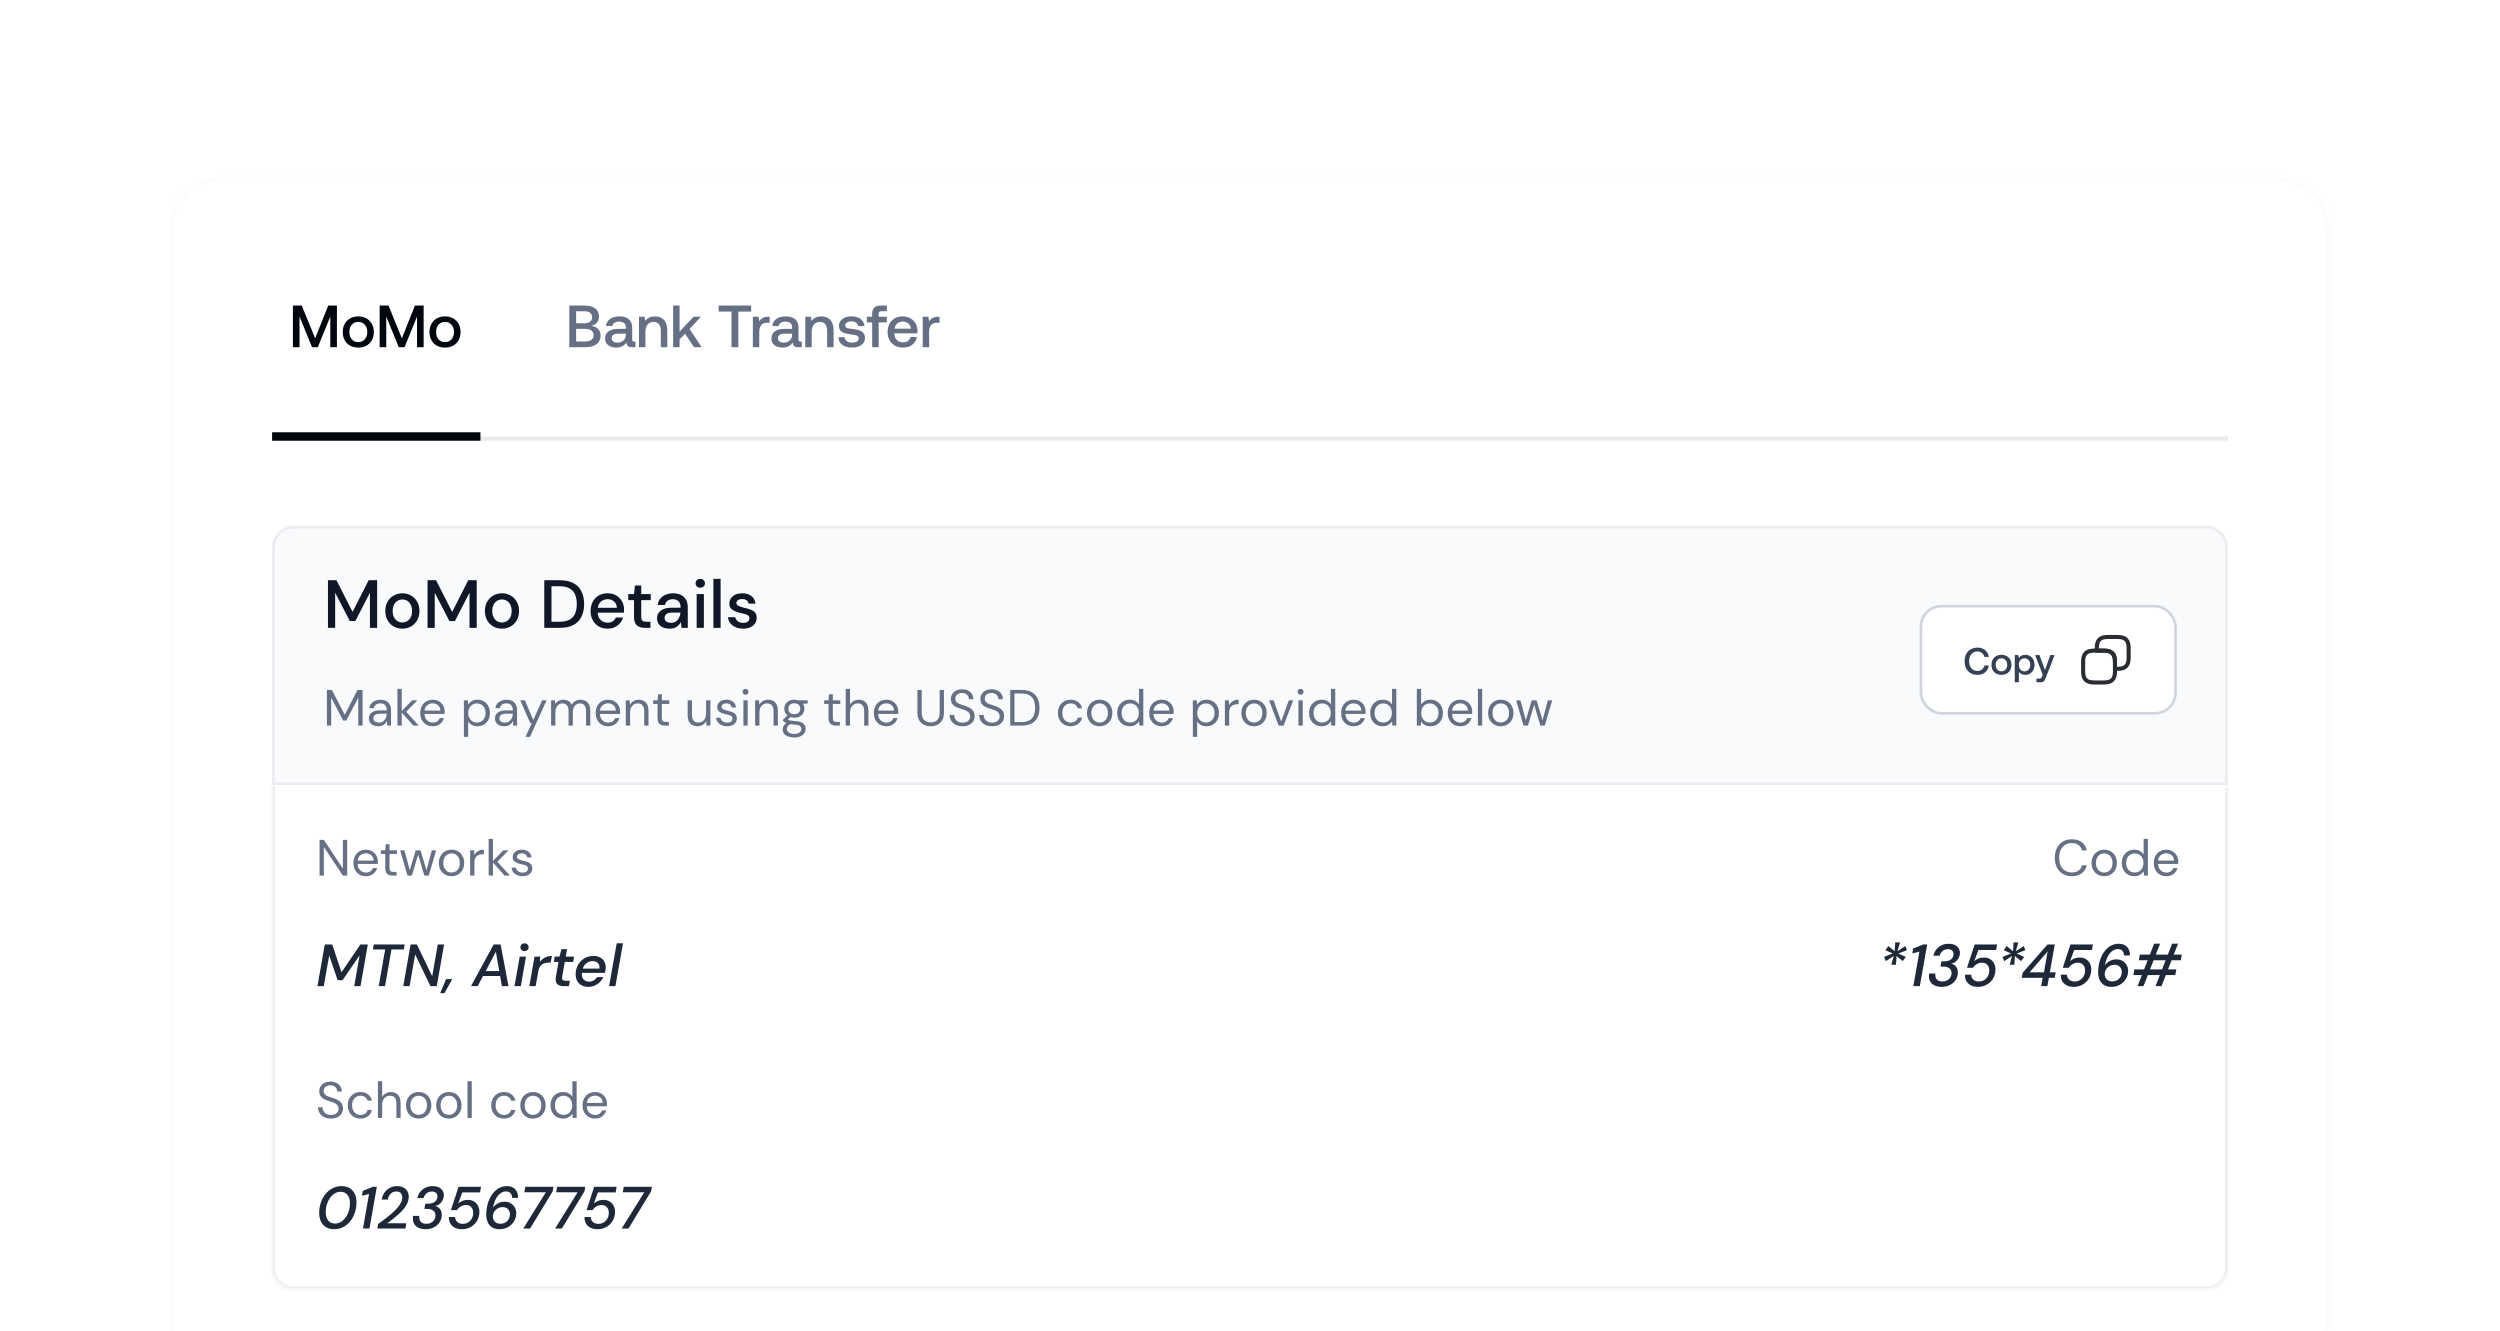 <svg width="588" height="313" viewBox="0 0 588 313" fill="none" xmlns="http://www.w3.org/2000/svg">
<g filter="url(#filter0_d_7877_101567)">
<mask id="path-1-inside-1_7877_101567" fill="white">
<path d="M40 49.668C40 43.04 45.373 37.668 52 37.668H536C542.627 37.668 548 43.04 548 49.668V312.668H40V49.668Z"/>
</mask>
<path d="M40 49.668C40 43.04 45.373 37.668 52 37.668H536C542.627 37.668 548 43.04 548 49.668V312.668H40V49.668Z" fill="white" shape-rendering="crispEdges"/>
<rect x="64" y="98.668" width="460" height="1" fill="#EAECF0"/>
<g clip-path="url(#clip0_7877_101567)">
<path d="M68.896 67.868V77.668H70.45V70.458L73.39 77.668H74.748L77.688 70.458V77.668H79.242V67.868H77.198L74.118 75.582L70.982 67.868H68.896ZM82.353 77.304C82.913 77.612 83.543 77.752 84.271 77.752C84.985 77.752 85.615 77.612 86.175 77.304C86.735 76.996 87.155 76.576 87.463 76.016C87.771 75.456 87.925 74.812 87.925 74.084C87.925 73.37 87.771 72.74 87.463 72.18C87.155 71.62 86.735 71.186 86.175 70.878C85.615 70.57 84.985 70.416 84.271 70.416C83.543 70.416 82.913 70.57 82.353 70.878C81.793 71.186 81.373 71.62 81.065 72.18C80.757 72.74 80.617 73.37 80.617 74.084C80.617 74.812 80.757 75.456 81.065 76.016C81.373 76.576 81.793 76.996 82.353 77.304ZM85.797 75.806C85.405 76.254 84.901 76.464 84.271 76.464C83.627 76.464 83.123 76.254 82.745 75.806C82.353 75.358 82.171 74.784 82.171 74.084C82.171 73.384 82.353 72.824 82.745 72.376C83.123 71.928 83.627 71.704 84.271 71.704C84.901 71.704 85.405 71.928 85.797 72.376C86.189 72.824 86.385 73.384 86.385 74.084C86.385 74.784 86.189 75.358 85.797 75.806ZM89.294 67.868V77.668H90.848V70.458L93.788 77.668H95.146L98.086 70.458V77.668H99.64V67.868H97.596L94.516 75.582L91.38 67.868H89.294ZM102.751 77.304C103.311 77.612 103.941 77.752 104.669 77.752C105.383 77.752 106.013 77.612 106.573 77.304C107.133 76.996 107.553 76.576 107.861 76.016C108.169 75.456 108.323 74.812 108.323 74.084C108.323 73.37 108.169 72.74 107.861 72.18C107.553 71.62 107.133 71.186 106.573 70.878C106.013 70.57 105.383 70.416 104.669 70.416C103.941 70.416 103.311 70.57 102.751 70.878C102.191 71.186 101.771 71.62 101.463 72.18C101.155 72.74 101.015 73.37 101.015 74.084C101.015 74.812 101.155 75.456 101.463 76.016C101.771 76.576 102.191 76.996 102.751 77.304ZM106.195 75.806C105.803 76.254 105.299 76.464 104.669 76.464C104.025 76.464 103.521 76.254 103.143 75.806C102.751 75.358 102.569 74.784 102.569 74.084C102.569 73.384 102.751 72.824 103.143 72.376C103.521 71.928 104.025 71.704 104.669 71.704C105.299 71.704 105.803 71.928 106.195 72.376C106.587 72.824 106.783 73.384 106.783 74.084C106.783 74.784 106.587 75.358 106.195 75.806Z" fill="#00060E"/>
<rect x="64" y="97.668" width="49" height="2" fill="#00060E"/>
</g>
<g clip-path="url(#clip1_7877_101567)">
<path d="M137.494 67.868H133.896V77.668H137.62C138.782 77.668 139.678 77.43 140.308 76.94C140.938 76.464 141.26 75.792 141.26 74.938C141.26 73.65 140.518 72.88 139.062 72.628C139.65 72.502 140.098 72.25 140.406 71.872C140.714 71.494 140.882 71.004 140.882 70.416C140.882 69.618 140.574 68.988 139.986 68.54C139.398 68.092 138.558 67.868 137.494 67.868ZM135.506 72.026V69.212H137.536C138.082 69.212 138.502 69.338 138.81 69.59C139.118 69.842 139.272 70.178 139.272 70.612C139.272 71.06 139.118 71.396 138.81 71.648C138.502 71.9 138.082 72.026 137.536 72.026H135.506ZM135.506 76.31V73.356H137.634C138.25 73.356 138.74 73.496 139.09 73.748C139.426 74.014 139.608 74.378 139.608 74.854C139.608 75.316 139.426 75.68 139.09 75.932C138.754 76.184 138.264 76.31 137.634 76.31H135.506ZM149.461 76.352H149.167C148.845 76.352 148.691 76.184 148.691 75.848V73.02C148.691 72.18 148.425 71.536 147.907 71.088C147.375 70.64 146.633 70.416 145.681 70.416C144.771 70.416 144.043 70.626 143.483 71.018C142.923 71.41 142.601 71.97 142.531 72.684H144.015C144.071 72.376 144.239 72.124 144.519 71.928C144.799 71.732 145.163 71.634 145.611 71.634C146.101 71.634 146.493 71.76 146.773 71.984C147.053 72.208 147.193 72.53 147.193 72.922V73.356H145.387C144.379 73.356 143.623 73.566 143.105 73.958C142.573 74.35 142.321 74.924 142.321 75.652C142.321 76.31 142.559 76.828 143.049 77.192C143.525 77.57 144.169 77.752 144.981 77.752C146.017 77.752 146.801 77.346 147.347 76.52C147.347 76.898 147.445 77.178 147.655 77.374C147.851 77.57 148.187 77.668 148.663 77.668H149.461V76.352ZM147.193 74.476V74.728C147.179 75.288 146.997 75.736 146.647 76.072C146.297 76.408 145.807 76.576 145.191 76.576C144.771 76.576 144.449 76.492 144.211 76.296C143.973 76.114 143.861 75.862 143.861 75.554C143.861 75.204 143.987 74.938 144.239 74.756C144.491 74.574 144.841 74.476 145.317 74.476H147.193ZM156.137 71.2C155.605 70.682 154.905 70.416 154.065 70.416C153.071 70.416 152.301 70.766 151.769 71.438L151.601 70.5H150.285V77.668H151.797V74.056C151.797 73.328 151.965 72.768 152.301 72.348C152.637 71.928 153.113 71.718 153.715 71.718C154.275 71.718 154.695 71.9 154.989 72.25C155.269 72.614 155.423 73.132 155.423 73.804V77.668H156.949V73.72C156.949 72.572 156.669 71.732 156.137 71.2ZM158.324 67.868V77.668H159.836V75.834L161.11 74.49L163.238 77.668H165.03L162.188 73.384L164.862 70.5H163.112L159.836 74V67.868H158.324ZM169.02 67.868V69.296H172.044V77.668H173.654V69.296H176.678V67.868H169.02ZM181.03 70.5H180.694C180.134 70.5 179.7 70.598 179.378 70.794C179.042 70.99 178.776 71.242 178.58 71.578L178.412 70.5H177.068V77.668H178.58V74.07C178.58 73.454 178.72 72.936 179 72.53C179.28 72.124 179.728 71.914 180.358 71.914H181.03V70.5ZM188.577 76.352H188.283C187.961 76.352 187.807 76.184 187.807 75.848V73.02C187.807 72.18 187.541 71.536 187.023 71.088C186.491 70.64 185.749 70.416 184.797 70.416C183.887 70.416 183.159 70.626 182.599 71.018C182.039 71.41 181.717 71.97 181.647 72.684H183.131C183.187 72.376 183.355 72.124 183.635 71.928C183.915 71.732 184.279 71.634 184.727 71.634C185.217 71.634 185.609 71.76 185.889 71.984C186.169 72.208 186.309 72.53 186.309 72.922V73.356H184.503C183.495 73.356 182.739 73.566 182.221 73.958C181.689 74.35 181.437 74.924 181.437 75.652C181.437 76.31 181.675 76.828 182.165 77.192C182.641 77.57 183.285 77.752 184.097 77.752C185.133 77.752 185.917 77.346 186.463 76.52C186.463 76.898 186.561 77.178 186.771 77.374C186.967 77.57 187.303 77.668 187.779 77.668H188.577V76.352ZM186.309 74.476V74.728C186.295 75.288 186.113 75.736 185.763 76.072C185.413 76.408 184.923 76.576 184.307 76.576C183.887 76.576 183.565 76.492 183.327 76.296C183.089 76.114 182.977 75.862 182.977 75.554C182.977 75.204 183.103 74.938 183.355 74.756C183.607 74.574 183.957 74.476 184.433 74.476H186.309ZM195.252 71.2C194.72 70.682 194.02 70.416 193.18 70.416C192.186 70.416 191.416 70.766 190.884 71.438L190.716 70.5H189.4V77.668H190.912V74.056C190.912 73.328 191.08 72.768 191.416 72.348C191.752 71.928 192.228 71.718 192.83 71.718C193.39 71.718 193.81 71.9 194.104 72.25C194.384 72.614 194.538 73.132 194.538 73.804V77.668H196.064V73.72C196.064 72.572 195.784 71.732 195.252 71.2ZM198.643 75.302H197.187C197.201 76.072 197.509 76.674 198.097 77.108C198.685 77.542 199.469 77.752 200.435 77.752C200.995 77.752 201.513 77.668 201.975 77.486C202.423 77.304 202.787 77.038 203.053 76.702C203.305 76.366 203.445 75.96 203.445 75.512C203.445 75.008 203.319 74.616 203.067 74.322C202.815 74.028 202.479 73.818 202.059 73.678C201.639 73.538 201.121 73.44 200.505 73.37C200.043 73.314 199.707 73.272 199.511 73.23C199.301 73.188 199.133 73.118 198.993 73.006C198.853 72.894 198.797 72.74 198.797 72.516C198.797 72.236 198.923 71.998 199.203 71.83C199.469 71.662 199.819 71.578 200.267 71.578C200.701 71.578 201.065 71.69 201.359 71.9C201.639 72.11 201.807 72.376 201.849 72.698H203.319C203.263 71.97 202.955 71.41 202.395 71.004C201.835 70.612 201.093 70.402 200.197 70.402C199.637 70.402 199.147 70.5 198.713 70.682C198.279 70.878 197.943 71.144 197.691 71.48C197.439 71.816 197.327 72.208 197.327 72.642C197.327 73.118 197.439 73.482 197.691 73.762C197.943 74.042 198.265 74.238 198.671 74.364C199.077 74.49 199.595 74.588 200.225 74.658C200.673 74.714 201.009 74.77 201.233 74.826C201.457 74.882 201.625 74.966 201.765 75.078C201.891 75.204 201.961 75.386 201.961 75.624C201.961 75.918 201.807 76.156 201.527 76.324C201.247 76.492 200.869 76.576 200.421 76.576C199.903 76.576 199.483 76.464 199.161 76.226C198.839 75.988 198.671 75.68 198.643 75.302ZM205.134 70.5H203.888V71.83H205.134V77.668H206.66V71.83H208.578V70.5H206.66V69.898C206.66 69.66 206.702 69.478 206.814 69.366C206.926 69.254 207.094 69.198 207.346 69.198H208.592V67.868H207.136C206.45 67.868 205.946 68.036 205.624 68.358C205.288 68.68 205.134 69.156 205.134 69.786V70.5ZM209.201 72.166C208.907 72.726 208.767 73.37 208.767 74.098C208.767 74.826 208.907 75.47 209.215 76.016C209.523 76.576 209.943 76.996 210.503 77.304C211.063 77.612 211.707 77.752 212.463 77.752C213.317 77.752 214.031 77.528 214.605 77.052C215.179 76.59 215.529 75.988 215.669 75.26H214.157C214.045 75.666 213.835 75.974 213.527 76.198C213.205 76.422 212.813 76.52 212.351 76.52C211.763 76.52 211.287 76.338 210.937 75.974C210.573 75.61 210.377 75.12 210.349 74.49V74.406H215.753C215.781 74.21 215.795 74.028 215.795 73.832C215.781 73.146 215.627 72.544 215.319 72.026C215.011 71.522 214.605 71.116 214.073 70.836C213.541 70.556 212.939 70.416 212.253 70.416C211.567 70.416 210.965 70.57 210.433 70.878C209.901 71.186 209.495 71.606 209.201 72.166ZM214.255 73.3H210.405C210.461 72.796 210.657 72.404 211.021 72.096C211.385 71.788 211.805 71.634 212.309 71.634C212.841 71.634 213.275 71.788 213.625 72.082C213.975 72.376 214.185 72.782 214.255 73.3ZM220.979 70.5H220.643C220.083 70.5 219.649 70.598 219.327 70.794C218.991 70.99 218.725 71.242 218.529 71.578L218.361 70.5H217.017V77.668H218.529V74.07C218.529 73.454 218.669 72.936 218.949 72.53C219.229 72.124 219.677 71.914 220.307 71.914H220.979V70.5Z" fill="#667085"/>
</g>
<path d="M64.321 124.805C64.321 122.145 66.478 119.989 69.138 119.989H518.862C521.522 119.989 523.679 122.145 523.679 124.805V180.347H64.321V124.805Z" fill="#F9FAFB"/>
<path d="M77.136 143.668V132.468H79.136L82.928 139.924L86.704 132.468H88.704V143.668H87.008V135.396L83.584 142.068H82.272L78.832 135.412V143.668H77.136ZM94.628 143.86C93.87 143.86 93.188 143.689 92.58 143.348C91.982 142.996 91.508 142.51 91.156 141.892C90.804 141.262 90.628 140.532 90.628 139.7C90.628 138.868 90.804 138.142 91.156 137.524C91.518 136.894 92.004 136.409 92.612 136.068C93.22 135.716 93.897 135.54 94.644 135.54C95.401 135.54 96.078 135.716 96.676 136.068C97.284 136.409 97.764 136.894 98.116 137.524C98.478 138.142 98.66 138.868 98.66 139.7C98.66 140.532 98.478 141.262 98.116 141.892C97.764 142.51 97.284 142.996 96.676 143.348C96.068 143.689 95.385 143.86 94.628 143.86ZM94.628 142.404C95.033 142.404 95.406 142.302 95.748 142.1C96.1 141.897 96.382 141.598 96.596 141.204C96.809 140.798 96.916 140.297 96.916 139.7C96.916 139.102 96.809 138.606 96.596 138.212C96.393 137.806 96.116 137.502 95.764 137.3C95.422 137.097 95.049 136.996 94.644 136.996C94.238 136.996 93.86 137.097 93.508 137.3C93.166 137.502 92.889 137.806 92.676 138.212C92.462 138.606 92.356 139.102 92.356 139.7C92.356 140.297 92.462 140.798 92.676 141.204C92.889 141.598 93.166 141.897 93.508 142.1C93.849 142.302 94.222 142.404 94.628 142.404ZM100.558 143.668V132.468H102.558L106.35 139.924L110.126 132.468H112.126V143.668H110.43V135.396L107.006 142.068H105.694L102.254 135.412V143.668H100.558ZM118.05 143.86C117.292 143.86 116.61 143.689 116.002 143.348C115.404 142.996 114.93 142.51 114.578 141.892C114.226 141.262 114.05 140.532 114.05 139.7C114.05 138.868 114.226 138.142 114.578 137.524C114.94 136.894 115.426 136.409 116.034 136.068C116.642 135.716 117.319 135.54 118.066 135.54C118.823 135.54 119.5 135.716 120.098 136.068C120.706 136.409 121.186 136.894 121.538 137.524C121.9 138.142 122.082 138.868 122.082 139.7C122.082 140.532 121.9 141.262 121.538 141.892C121.186 142.51 120.706 142.996 120.098 143.348C119.49 143.689 118.807 143.86 118.05 143.86ZM118.05 142.404C118.455 142.404 118.828 142.302 119.17 142.1C119.522 141.897 119.804 141.598 120.018 141.204C120.231 140.798 120.338 140.297 120.338 139.7C120.338 139.102 120.231 138.606 120.018 138.212C119.815 137.806 119.538 137.502 119.186 137.3C118.844 137.097 118.471 136.996 118.066 136.996C117.66 136.996 117.282 137.097 116.93 137.3C116.588 137.502 116.311 137.806 116.098 138.212C115.884 138.606 115.778 139.102 115.778 139.7C115.778 140.297 115.884 140.798 116.098 141.204C116.311 141.598 116.588 141.897 116.93 142.1C117.271 142.302 117.644 142.404 118.05 142.404ZM128.011 143.668V132.468H131.643C132.955 132.468 134.032 132.697 134.875 133.156C135.728 133.614 136.358 134.265 136.763 135.108C137.179 135.94 137.387 136.932 137.387 138.084C137.387 139.225 137.179 140.217 136.763 141.06C136.358 141.892 135.728 142.537 134.875 142.996C134.032 143.444 132.955 143.668 131.643 143.668H128.011ZM129.707 142.228H131.579C132.592 142.228 133.392 142.062 133.979 141.732C134.576 141.401 135.003 140.926 135.259 140.308C135.526 139.689 135.659 138.948 135.659 138.084C135.659 137.22 135.526 136.473 135.259 135.844C135.003 135.214 134.576 134.734 133.979 134.404C133.392 134.062 132.592 133.892 131.579 133.892H129.707V142.228ZM142.909 143.86C142.13 143.86 141.437 143.689 140.829 143.348C140.232 142.996 139.762 142.51 139.421 141.892C139.08 141.273 138.909 140.553 138.909 139.732C138.909 138.9 139.074 138.169 139.405 137.54C139.746 136.91 140.216 136.42 140.813 136.068C141.421 135.716 142.125 135.54 142.925 135.54C143.704 135.54 144.381 135.716 144.957 136.068C145.533 136.409 145.981 136.868 146.301 137.444C146.621 138.02 146.781 138.654 146.781 139.348C146.781 139.454 146.776 139.572 146.765 139.7C146.765 139.817 146.76 139.95 146.749 140.1H140.573C140.626 140.868 140.877 141.454 141.325 141.86C141.784 142.254 142.312 142.452 142.909 142.452C143.389 142.452 143.789 142.345 144.109 142.132C144.44 141.908 144.685 141.609 144.845 141.236H146.541C146.328 141.982 145.901 142.606 145.261 143.108C144.632 143.609 143.848 143.86 142.909 143.86ZM142.909 136.932C142.344 136.932 141.842 137.102 141.405 137.444C140.968 137.774 140.701 138.276 140.605 138.948H145.085C145.053 138.329 144.834 137.838 144.429 137.476C144.024 137.113 143.517 136.932 142.909 136.932ZM151.666 143.668C150.887 143.668 150.268 143.481 149.81 143.108C149.351 142.724 149.122 142.046 149.122 141.076V137.156H147.762V135.732H149.122L149.33 133.716H150.818V135.732H153.058V137.156H150.818V141.076C150.818 141.513 150.908 141.817 151.09 141.988C151.282 142.148 151.607 142.228 152.066 142.228H152.978V143.668H151.666ZM157.494 143.86C156.822 143.86 156.268 143.748 155.83 143.524C155.393 143.3 155.068 143.006 154.854 142.644C154.641 142.27 154.534 141.865 154.534 141.428C154.534 140.66 154.833 140.052 155.43 139.604C156.028 139.156 156.881 138.932 157.99 138.932H160.07V138.788C160.07 138.169 159.9 137.705 159.558 137.396C159.228 137.086 158.796 136.932 158.262 136.932C157.793 136.932 157.382 137.049 157.03 137.284C156.689 137.508 156.481 137.844 156.406 138.292H154.71C154.764 137.716 154.956 137.225 155.286 136.82C155.628 136.404 156.054 136.089 156.566 135.876C157.089 135.652 157.66 135.54 158.278 135.54C159.388 135.54 160.246 135.833 160.854 136.42C161.462 136.996 161.766 137.785 161.766 138.788V143.668H160.294L160.15 142.308C159.926 142.745 159.601 143.113 159.174 143.412C158.748 143.71 158.188 143.86 157.494 143.86ZM157.83 142.484C158.289 142.484 158.673 142.377 158.982 142.164C159.302 141.94 159.548 141.646 159.718 141.284C159.9 140.921 160.012 140.521 160.054 140.084H158.166C157.494 140.084 157.014 140.201 156.726 140.436C156.449 140.67 156.31 140.964 156.31 141.316C156.31 141.678 156.444 141.966 156.71 142.18C156.988 142.382 157.361 142.484 157.83 142.484ZM164.704 134.228C164.384 134.228 164.117 134.132 163.904 133.94C163.701 133.737 163.6 133.486 163.6 133.188C163.6 132.889 163.701 132.644 163.904 132.452C164.117 132.249 164.384 132.148 164.704 132.148C165.024 132.148 165.285 132.249 165.488 132.452C165.701 132.644 165.808 132.889 165.808 133.188C165.808 133.486 165.701 133.737 165.488 133.94C165.285 134.132 165.024 134.228 164.704 134.228ZM163.856 143.668V135.732H165.552V143.668H163.856ZM167.791 143.668V132.148H169.487V143.668H167.791ZM174.803 143.86C173.8 143.86 172.973 143.614 172.323 143.124C171.672 142.633 171.299 141.982 171.203 141.172H172.914C173 141.534 173.203 141.849 173.523 142.116C173.843 142.372 174.264 142.5 174.786 142.5C175.299 142.5 175.672 142.393 175.907 142.18C176.141 141.966 176.259 141.721 176.259 141.444C176.259 141.038 176.093 140.766 175.763 140.628C175.443 140.478 174.995 140.345 174.419 140.228C173.971 140.132 173.523 140.004 173.075 139.844C172.637 139.684 172.269 139.46 171.971 139.172C171.683 138.873 171.539 138.473 171.539 137.972C171.539 137.278 171.805 136.702 172.339 136.244C172.872 135.774 173.619 135.54 174.579 135.54C175.464 135.54 176.179 135.753 176.723 136.18C177.277 136.606 177.603 137.209 177.699 137.988H176.067C176.013 137.646 175.853 137.38 175.587 137.188C175.331 136.996 174.984 136.9 174.547 136.9C174.12 136.9 173.789 136.99 173.555 137.172C173.32 137.342 173.203 137.566 173.203 137.844C173.203 138.121 173.363 138.34 173.683 138.5C174.013 138.66 174.445 138.804 174.979 138.932C175.512 139.049 176.003 139.188 176.451 139.348C176.909 139.497 177.277 139.721 177.555 140.02C177.832 140.318 177.971 140.756 177.971 141.332C177.981 142.057 177.699 142.66 177.123 143.14C176.557 143.62 175.784 143.86 174.803 143.86Z" fill="#101828"/>
<path d="M76.888 166.668V158.268H78.064L81.088 164.124L84.088 158.268H85.276V166.668H84.268V160.068L81.46 165.468H80.704L77.896 160.08V166.668H76.888ZM88.968 166.812C88.472 166.812 88.06 166.728 87.732 166.56C87.404 166.392 87.16 166.168 87 165.888C86.84 165.608 86.76 165.304 86.76 164.976C86.76 164.368 86.992 163.9 87.456 163.572C87.92 163.244 88.552 163.08 89.352 163.08H90.96V163.008C90.96 162.488 90.824 162.096 90.552 161.832C90.28 161.56 89.916 161.424 89.46 161.424C89.068 161.424 88.728 161.524 88.44 161.724C88.16 161.916 87.984 162.2 87.912 162.576H86.88C86.92 162.144 87.064 161.78 87.312 161.484C87.568 161.188 87.884 160.964 88.26 160.812C88.636 160.652 89.036 160.572 89.46 160.572C90.292 160.572 90.916 160.796 91.332 161.244C91.756 161.684 91.968 162.272 91.968 163.008V166.668H91.068L91.008 165.6C90.84 165.936 90.592 166.224 90.264 166.464C89.944 166.696 89.512 166.812 88.968 166.812ZM89.124 165.96C89.508 165.96 89.836 165.86 90.108 165.66C90.388 165.46 90.6 165.2 90.744 164.88C90.888 164.56 90.96 164.224 90.96 163.872V163.86H89.436C88.844 163.86 88.424 163.964 88.176 164.172C87.936 164.372 87.816 164.624 87.816 164.928C87.816 165.24 87.928 165.492 88.152 165.684C88.384 165.868 88.708 165.96 89.124 165.96ZM93.48 166.668V158.028H94.488V163.224L96.924 160.716H98.16L95.52 163.404L98.496 166.668H97.212L94.488 163.584V166.668H93.48ZM101.77 166.812C101.202 166.812 100.698 166.684 100.258 166.428C99.818 166.164 99.47 165.8 99.214 165.336C98.966 164.872 98.842 164.324 98.842 163.692C98.842 163.068 98.966 162.524 99.214 162.06C99.462 161.588 99.806 161.224 100.246 160.968C100.694 160.704 101.21 160.572 101.794 160.572C102.37 160.572 102.866 160.704 103.282 160.968C103.706 161.224 104.03 161.564 104.254 161.988C104.478 162.412 104.59 162.868 104.59 163.356C104.59 163.444 104.586 163.532 104.578 163.62C104.578 163.708 104.578 163.808 104.578 163.92H99.838C99.862 164.376 99.966 164.756 100.15 165.06C100.342 165.356 100.578 165.58 100.858 165.732C101.146 165.884 101.45 165.96 101.77 165.96C102.186 165.96 102.534 165.864 102.814 165.672C103.094 165.48 103.298 165.22 103.426 164.892H104.422C104.262 165.444 103.954 165.904 103.498 166.272C103.05 166.632 102.474 166.812 101.77 166.812ZM101.77 161.424C101.29 161.424 100.862 161.572 100.486 161.868C100.118 162.156 99.906 162.58 99.85 163.14H103.594C103.57 162.604 103.386 162.184 103.042 161.88C102.698 161.576 102.274 161.424 101.77 161.424ZM109.101 169.308V160.716H110.013L110.109 161.7C110.301 161.412 110.573 161.152 110.925 160.92C111.285 160.688 111.741 160.572 112.293 160.572C112.885 160.572 113.401 160.708 113.841 160.98C114.281 161.252 114.621 161.624 114.861 162.096C115.109 162.568 115.233 163.104 115.233 163.704C115.233 164.304 115.109 164.84 114.861 165.312C114.621 165.776 114.277 166.144 113.829 166.416C113.389 166.68 112.873 166.812 112.281 166.812C111.793 166.812 111.357 166.712 110.973 166.512C110.597 166.312 110.309 166.032 110.109 165.672V169.308H109.101ZM112.173 165.936C112.573 165.936 112.925 165.844 113.229 165.66C113.533 165.468 113.773 165.204 113.949 164.868C114.125 164.532 114.213 164.14 114.213 163.692C114.213 163.244 114.125 162.852 113.949 162.516C113.773 162.18 113.533 161.92 113.229 161.736C112.925 161.544 112.573 161.448 112.173 161.448C111.773 161.448 111.421 161.544 111.117 161.736C110.813 161.92 110.573 162.18 110.397 162.516C110.221 162.852 110.133 163.244 110.133 163.692C110.133 164.14 110.221 164.532 110.397 164.868C110.573 165.204 110.813 165.468 111.117 165.66C111.421 165.844 111.773 165.936 112.173 165.936ZM118.617 166.812C118.121 166.812 117.709 166.728 117.381 166.56C117.053 166.392 116.809 166.168 116.649 165.888C116.489 165.608 116.409 165.304 116.409 164.976C116.409 164.368 116.641 163.9 117.105 163.572C117.569 163.244 118.201 163.08 119.001 163.08H120.609V163.008C120.609 162.488 120.473 162.096 120.201 161.832C119.929 161.56 119.565 161.424 119.109 161.424C118.717 161.424 118.377 161.524 118.089 161.724C117.809 161.916 117.633 162.2 117.561 162.576H116.529C116.569 162.144 116.713 161.78 116.961 161.484C117.217 161.188 117.533 160.964 117.909 160.812C118.285 160.652 118.685 160.572 119.109 160.572C119.941 160.572 120.565 160.796 120.981 161.244C121.405 161.684 121.617 162.272 121.617 163.008V166.668H120.717L120.657 165.6C120.489 165.936 120.241 166.224 119.913 166.464C119.593 166.696 119.161 166.812 118.617 166.812ZM118.773 165.96C119.157 165.96 119.485 165.86 119.757 165.66C120.037 165.46 120.249 165.2 120.393 164.88C120.537 164.56 120.609 164.224 120.609 163.872V163.86H119.085C118.493 163.86 118.073 163.964 117.825 164.172C117.585 164.372 117.465 164.624 117.465 164.928C117.465 165.24 117.577 165.492 117.801 165.684C118.033 165.868 118.357 165.96 118.773 165.96ZM123.601 169.308L125.077 166.092H124.729L122.365 160.716H123.457L125.425 165.348L127.513 160.716H128.557L124.657 169.308H123.601ZM129.621 166.668V160.716H130.533L130.605 161.58C130.797 161.26 131.053 161.012 131.373 160.836C131.693 160.66 132.053 160.572 132.453 160.572C132.925 160.572 133.329 160.668 133.665 160.86C134.009 161.052 134.273 161.344 134.457 161.736C134.665 161.376 134.949 161.092 135.309 160.884C135.677 160.676 136.073 160.572 136.497 160.572C137.209 160.572 137.777 160.788 138.201 161.22C138.625 161.644 138.837 162.3 138.837 163.188V166.668H137.841V163.296C137.841 162.68 137.717 162.216 137.469 161.904C137.221 161.592 136.865 161.436 136.401 161.436C135.921 161.436 135.521 161.624 135.201 162C134.889 162.368 134.733 162.896 134.733 163.584V166.668H133.725V163.296C133.725 162.68 133.601 162.216 133.353 161.904C133.105 161.592 132.749 161.436 132.285 161.436C131.813 161.436 131.417 161.624 131.097 162C130.785 162.368 130.629 162.896 130.629 163.584V166.668H129.621ZM143.031 166.812C142.463 166.812 141.959 166.684 141.519 166.428C141.079 166.164 140.731 165.8 140.475 165.336C140.227 164.872 140.103 164.324 140.103 163.692C140.103 163.068 140.227 162.524 140.475 162.06C140.723 161.588 141.067 161.224 141.507 160.968C141.955 160.704 142.471 160.572 143.055 160.572C143.631 160.572 144.127 160.704 144.543 160.968C144.967 161.224 145.291 161.564 145.515 161.988C145.739 162.412 145.851 162.868 145.851 163.356C145.851 163.444 145.847 163.532 145.839 163.62C145.839 163.708 145.839 163.808 145.839 163.92H141.099C141.123 164.376 141.227 164.756 141.411 165.06C141.603 165.356 141.839 165.58 142.119 165.732C142.407 165.884 142.711 165.96 143.031 165.96C143.447 165.96 143.795 165.864 144.075 165.672C144.355 165.48 144.559 165.22 144.687 164.892H145.683C145.523 165.444 145.215 165.904 144.759 166.272C144.311 166.632 143.735 166.812 143.031 166.812ZM143.031 161.424C142.551 161.424 142.123 161.572 141.747 161.868C141.379 162.156 141.167 162.58 141.111 163.14H144.855C144.831 162.604 144.647 162.184 144.303 161.88C143.959 161.576 143.535 161.424 143.031 161.424ZM147.187 166.668V160.716H148.099L148.159 161.784C148.351 161.408 148.627 161.112 148.987 160.896C149.347 160.68 149.755 160.572 150.211 160.572C150.915 160.572 151.475 160.788 151.891 161.22C152.315 161.644 152.527 162.3 152.527 163.188V166.668H151.519V163.296C151.519 162.056 151.007 161.436 149.983 161.436C149.471 161.436 149.043 161.624 148.699 162C148.363 162.368 148.195 162.896 148.195 163.584V166.668H147.187ZM156.407 166.668C155.863 166.668 155.435 166.536 155.123 166.272C154.811 166.008 154.655 165.532 154.655 164.844V161.568H153.623V160.716H154.655L154.787 159.288H155.663V160.716H157.415V161.568H155.663V164.844C155.663 165.22 155.739 165.476 155.891 165.612C156.043 165.74 156.311 165.804 156.695 165.804H157.319V166.668H156.407ZM164.043 166.812C163.339 166.812 162.779 166.6 162.363 166.176C161.947 165.744 161.739 165.084 161.739 164.196V160.716H162.747V164.088C162.747 165.328 163.255 165.948 164.271 165.948C164.791 165.948 165.219 165.764 165.555 165.396C165.899 165.02 166.071 164.488 166.071 163.8V160.716H167.079V166.668H166.167L166.095 165.6C165.911 165.976 165.635 166.272 165.267 166.488C164.907 166.704 164.499 166.812 164.043 166.812ZM171.018 166.812C170.306 166.812 169.714 166.632 169.242 166.272C168.77 165.912 168.494 165.424 168.414 164.808H169.446C169.51 165.12 169.674 165.392 169.938 165.624C170.21 165.848 170.574 165.96 171.03 165.96C171.454 165.96 171.766 165.872 171.966 165.696C172.166 165.512 172.266 165.296 172.266 165.048C172.266 164.688 172.134 164.448 171.87 164.328C171.614 164.208 171.25 164.1 170.778 164.004C170.458 163.94 170.138 163.848 169.818 163.728C169.498 163.608 169.23 163.44 169.014 163.224C168.798 163 168.69 162.708 168.69 162.348C168.69 161.828 168.882 161.404 169.266 161.076C169.658 160.74 170.186 160.572 170.85 160.572C171.482 160.572 171.998 160.732 172.398 161.052C172.806 161.364 173.042 161.812 173.106 162.396H172.11C172.07 162.092 171.938 161.856 171.714 161.688C171.498 161.512 171.206 161.424 170.838 161.424C170.478 161.424 170.198 161.5 169.998 161.652C169.806 161.804 169.71 162.004 169.71 162.252C169.71 162.492 169.834 162.68 170.082 162.816C170.338 162.952 170.682 163.068 171.114 163.164C171.482 163.244 171.83 163.344 172.158 163.464C172.494 163.576 172.766 163.748 172.974 163.98C173.19 164.204 173.298 164.532 173.298 164.964C173.306 165.5 173.102 165.944 172.686 166.296C172.278 166.64 171.722 166.812 171.018 166.812ZM175.35 159.396C175.15 159.396 174.982 159.332 174.846 159.204C174.718 159.068 174.654 158.9 174.654 158.7C174.654 158.508 174.718 158.348 174.846 158.22C174.982 158.092 175.15 158.028 175.35 158.028C175.542 158.028 175.706 158.092 175.842 158.22C175.978 158.348 176.046 158.508 176.046 158.7C176.046 158.9 175.978 159.068 175.842 159.204C175.706 159.332 175.542 159.396 175.35 159.396ZM174.846 166.668V160.716H175.854V166.668H174.846ZM177.609 166.668V160.716H178.521L178.581 161.784C178.773 161.408 179.049 161.112 179.409 160.896C179.769 160.68 180.177 160.572 180.633 160.572C181.337 160.572 181.897 160.788 182.313 161.22C182.737 161.644 182.949 162.3 182.949 163.188V166.668H181.941V163.296C181.941 162.056 181.429 161.436 180.405 161.436C179.893 161.436 179.465 161.624 179.121 162C178.785 162.368 178.617 162.896 178.617 163.584V166.668H177.609ZM186.828 164.796C186.492 164.796 186.184 164.752 185.904 164.664L185.304 165.228C185.392 165.292 185.5 165.348 185.628 165.396C185.764 165.436 185.956 165.476 186.204 165.516C186.452 165.548 186.8 165.584 187.248 165.624C188.048 165.68 188.62 165.864 188.964 166.176C189.308 166.488 189.48 166.896 189.48 167.4C189.48 167.744 189.384 168.072 189.192 168.384C189.008 168.696 188.72 168.952 188.328 169.152C187.944 169.352 187.448 169.452 186.84 169.452C186.304 169.452 185.828 169.38 185.412 169.236C184.996 169.1 184.672 168.888 184.44 168.6C184.208 168.32 184.092 167.964 184.092 167.532C184.092 167.308 184.152 167.064 184.272 166.8C184.392 166.544 184.616 166.3 184.944 166.068C184.768 165.996 184.616 165.92 184.488 165.84C184.368 165.752 184.256 165.656 184.152 165.552V165.276L185.172 164.268C184.7 163.868 184.464 163.34 184.464 162.684C184.464 162.292 184.556 161.936 184.74 161.616C184.924 161.296 185.192 161.044 185.544 160.86C185.896 160.668 186.324 160.572 186.828 160.572C187.172 160.572 187.484 160.62 187.764 160.716H189.96V161.472L188.844 161.52C189.076 161.856 189.192 162.244 189.192 162.684C189.192 163.076 189.096 163.432 188.904 163.752C188.72 164.072 188.452 164.328 188.1 164.52C187.756 164.704 187.332 164.796 186.828 164.796ZM186.828 163.968C187.252 163.968 187.588 163.86 187.836 163.644C188.092 163.42 188.22 163.1 188.22 162.684C188.22 162.276 188.092 161.964 187.836 161.748C187.588 161.524 187.252 161.412 186.828 161.412C186.396 161.412 186.052 161.524 185.796 161.748C185.548 161.964 185.424 162.276 185.424 162.684C185.424 163.1 185.548 163.42 185.796 163.644C186.052 163.86 186.396 163.968 186.828 163.968ZM185.076 167.436C185.076 167.836 185.244 168.132 185.58 168.324C185.916 168.524 186.336 168.624 186.84 168.624C187.336 168.624 187.732 168.516 188.028 168.3C188.332 168.084 188.484 167.796 188.484 167.436C188.484 167.18 188.38 166.956 188.172 166.764C187.964 166.58 187.58 166.472 187.02 166.44C186.58 166.408 186.2 166.368 185.88 166.32C185.552 166.496 185.336 166.684 185.232 166.884C185.128 167.092 185.076 167.276 185.076 167.436ZM196.625 166.668C196.081 166.668 195.653 166.536 195.341 166.272C195.029 166.008 194.873 165.532 194.873 164.844V161.568H193.841V160.716H194.873L195.005 159.288H195.881V160.716H197.633V161.568H195.881V164.844C195.881 165.22 195.957 165.476 196.109 165.612C196.261 165.74 196.529 165.804 196.913 165.804H197.537V166.668H196.625ZM198.914 166.668V158.028H199.922V161.736C200.122 161.368 200.406 161.084 200.774 160.884C201.142 160.676 201.542 160.572 201.974 160.572C202.662 160.572 203.214 160.788 203.63 161.22C204.046 161.644 204.254 162.3 204.254 163.188V166.668H203.258V163.296C203.258 162.056 202.758 161.436 201.758 161.436C201.238 161.436 200.802 161.624 200.45 162C200.098 162.368 199.922 162.896 199.922 163.584V166.668H198.914ZM208.457 166.812C207.889 166.812 207.385 166.684 206.945 166.428C206.505 166.164 206.157 165.8 205.901 165.336C205.653 164.872 205.529 164.324 205.529 163.692C205.529 163.068 205.653 162.524 205.901 162.06C206.149 161.588 206.493 161.224 206.933 160.968C207.381 160.704 207.897 160.572 208.481 160.572C209.057 160.572 209.553 160.704 209.969 160.968C210.393 161.224 210.717 161.564 210.941 161.988C211.165 162.412 211.277 162.868 211.277 163.356C211.277 163.444 211.273 163.532 211.265 163.62C211.265 163.708 211.265 163.808 211.265 163.92H206.525C206.549 164.376 206.653 164.756 206.837 165.06C207.029 165.356 207.265 165.58 207.545 165.732C207.833 165.884 208.137 165.96 208.457 165.96C208.873 165.96 209.221 165.864 209.501 165.672C209.781 165.48 209.985 165.22 210.113 164.892H211.109C210.949 165.444 210.641 165.904 210.185 166.272C209.737 166.632 209.161 166.812 208.457 166.812ZM208.457 161.424C207.977 161.424 207.549 161.572 207.173 161.868C206.805 162.156 206.593 162.58 206.537 163.14H210.281C210.257 162.604 210.073 162.184 209.729 161.88C209.385 161.576 208.961 161.424 208.457 161.424ZM218.885 166.812C218.309 166.812 217.785 166.7 217.313 166.476C216.849 166.244 216.477 165.888 216.197 165.408C215.917 164.928 215.777 164.316 215.777 163.572V158.268H216.785V163.584C216.785 164.4 216.981 164.992 217.373 165.36C217.765 165.728 218.277 165.912 218.909 165.912C219.541 165.912 220.049 165.728 220.433 165.36C220.817 164.992 221.009 164.4 221.009 163.584V158.268H222.017V163.572C222.017 164.316 221.877 164.928 221.597 165.408C221.317 165.888 220.941 166.244 220.469 166.476C219.997 166.7 219.469 166.812 218.885 166.812ZM226.4 166.812C225.784 166.812 225.248 166.7 224.792 166.476C224.336 166.252 223.984 165.94 223.736 165.54C223.488 165.14 223.364 164.676 223.364 164.148H224.42C224.42 164.476 224.496 164.78 224.648 165.06C224.8 165.332 225.02 165.552 225.308 165.72C225.604 165.88 225.968 165.96 226.4 165.96C226.968 165.96 227.408 165.824 227.72 165.552C228.032 165.28 228.188 164.94 228.188 164.532C228.188 164.196 228.116 163.928 227.972 163.728C227.828 163.52 227.632 163.352 227.384 163.224C227.144 163.096 226.864 162.984 226.544 162.888C226.232 162.792 225.904 162.684 225.56 162.564C224.912 162.34 224.432 162.064 224.12 161.736C223.808 161.4 223.652 160.964 223.652 160.428C223.644 159.98 223.748 159.584 223.964 159.24C224.18 158.888 224.484 158.616 224.876 158.424C225.276 158.224 225.748 158.124 226.292 158.124C226.828 158.124 227.292 158.224 227.684 158.424C228.084 158.624 228.392 158.9 228.608 159.252C228.832 159.604 228.948 160.004 228.956 160.452H227.9C227.9 160.22 227.84 159.992 227.72 159.768C227.6 159.536 227.416 159.348 227.168 159.204C226.928 159.06 226.624 158.988 226.256 158.988C225.8 158.98 225.424 159.096 225.128 159.336C224.84 159.576 224.696 159.908 224.696 160.332C224.696 160.692 224.796 160.968 224.996 161.16C225.204 161.352 225.492 161.512 225.86 161.64C226.228 161.76 226.652 161.9 227.132 162.06C227.532 162.204 227.892 162.372 228.212 162.564C228.532 162.756 228.78 163.004 228.956 163.308C229.14 163.612 229.232 164 229.232 164.472C229.232 164.872 229.128 165.252 228.92 165.612C228.712 165.964 228.396 166.252 227.972 166.476C227.556 166.7 227.032 166.812 226.4 166.812ZM233.337 166.812C232.721 166.812 232.185 166.7 231.729 166.476C231.273 166.252 230.921 165.94 230.673 165.54C230.425 165.14 230.301 164.676 230.301 164.148H231.357C231.357 164.476 231.433 164.78 231.585 165.06C231.737 165.332 231.957 165.552 232.245 165.72C232.541 165.88 232.905 165.96 233.337 165.96C233.905 165.96 234.345 165.824 234.657 165.552C234.969 165.28 235.125 164.94 235.125 164.532C235.125 164.196 235.053 163.928 234.909 163.728C234.765 163.52 234.569 163.352 234.321 163.224C234.081 163.096 233.801 162.984 233.481 162.888C233.169 162.792 232.841 162.684 232.497 162.564C231.849 162.34 231.369 162.064 231.057 161.736C230.745 161.4 230.589 160.964 230.589 160.428C230.581 159.98 230.685 159.584 230.901 159.24C231.117 158.888 231.421 158.616 231.813 158.424C232.213 158.224 232.685 158.124 233.229 158.124C233.765 158.124 234.229 158.224 234.621 158.424C235.021 158.624 235.329 158.9 235.545 159.252C235.769 159.604 235.885 160.004 235.893 160.452H234.837C234.837 160.22 234.777 159.992 234.657 159.768C234.537 159.536 234.353 159.348 234.105 159.204C233.865 159.06 233.561 158.988 233.193 158.988C232.737 158.98 232.361 159.096 232.065 159.336C231.777 159.576 231.633 159.908 231.633 160.332C231.633 160.692 231.733 160.968 231.933 161.16C232.141 161.352 232.429 161.512 232.797 161.64C233.165 161.76 233.589 161.9 234.069 162.06C234.469 162.204 234.829 162.372 235.149 162.564C235.469 162.756 235.717 163.004 235.893 163.308C236.077 163.612 236.169 164 236.169 164.472C236.169 164.872 236.065 165.252 235.857 165.612C235.649 165.964 235.333 166.252 234.909 166.476C234.493 166.7 233.969 166.812 233.337 166.812ZM237.599 166.668V158.268H240.179C241.659 158.268 242.747 158.644 243.443 159.396C244.147 160.148 244.499 161.18 244.499 162.492C244.499 163.78 244.147 164.8 243.443 165.552C242.747 166.296 241.659 166.668 240.179 166.668H237.599ZM238.607 165.828H240.155C240.971 165.828 241.619 165.696 242.099 165.432C242.587 165.16 242.935 164.776 243.143 164.28C243.351 163.776 243.455 163.18 243.455 162.492C243.455 161.788 243.351 161.184 243.143 160.68C242.935 160.176 242.587 159.788 242.099 159.516C241.619 159.244 240.971 159.108 240.155 159.108H238.607V165.828ZM251.806 166.812C251.238 166.812 250.726 166.684 250.27 166.428C249.822 166.164 249.466 165.8 249.202 165.336C248.946 164.864 248.818 164.316 248.818 163.692C248.818 163.068 248.946 162.524 249.202 162.06C249.466 161.588 249.822 161.224 250.27 160.968C250.726 160.704 251.238 160.572 251.806 160.572C252.51 160.572 253.102 160.756 253.582 161.124C254.07 161.492 254.378 161.984 254.506 162.6H253.474C253.394 162.232 253.198 161.948 252.886 161.748C252.574 161.54 252.21 161.436 251.794 161.436C251.458 161.436 251.142 161.52 250.846 161.688C250.55 161.856 250.31 162.108 250.126 162.444C249.942 162.78 249.85 163.196 249.85 163.692C249.85 164.188 249.942 164.604 250.126 164.94C250.31 165.276 250.55 165.532 250.846 165.708C251.142 165.876 251.458 165.96 251.794 165.96C252.21 165.96 252.574 165.86 252.886 165.66C253.198 165.452 253.394 165.16 253.474 164.784H254.506C254.386 165.384 254.082 165.872 253.594 166.248C253.106 166.624 252.51 166.812 251.806 166.812ZM258.626 166.812C258.066 166.812 257.562 166.684 257.114 166.428C256.666 166.172 256.31 165.812 256.046 165.348C255.79 164.876 255.662 164.324 255.662 163.692C255.662 163.06 255.794 162.512 256.058 162.048C256.322 161.576 256.678 161.212 257.126 160.956C257.582 160.7 258.09 160.572 258.65 160.572C259.21 160.572 259.714 160.7 260.162 160.956C260.61 161.212 260.962 161.576 261.218 162.048C261.482 162.512 261.614 163.06 261.614 163.692C261.614 164.324 261.482 164.876 261.218 165.348C260.954 165.812 260.594 166.172 260.138 166.428C259.69 166.684 259.186 166.812 258.626 166.812ZM258.626 165.948C258.97 165.948 259.29 165.864 259.586 165.696C259.882 165.528 260.122 165.276 260.306 164.94C260.49 164.604 260.582 164.188 260.582 163.692C260.582 163.196 260.49 162.78 260.306 162.444C260.13 162.108 259.894 161.856 259.598 161.688C259.302 161.52 258.986 161.436 258.65 161.436C258.306 161.436 257.986 161.52 257.69 161.688C257.394 161.856 257.154 162.108 256.97 162.444C256.786 162.78 256.694 163.196 256.694 163.692C256.694 164.188 256.786 164.604 256.97 164.94C257.154 165.276 257.39 165.528 257.678 165.696C257.974 165.864 258.29 165.948 258.626 165.948ZM265.715 166.812C265.124 166.812 264.604 166.676 264.156 166.404C263.716 166.132 263.372 165.76 263.124 165.288C262.884 164.816 262.764 164.28 262.764 163.68C262.764 163.08 262.888 162.548 263.136 162.084C263.384 161.612 263.728 161.244 264.168 160.98C264.608 160.708 265.128 160.572 265.728 160.572C266.216 160.572 266.648 160.672 267.024 160.872C267.4 161.072 267.692 161.352 267.9 161.712V158.028H268.908V166.668H267.996L267.9 165.684C267.708 165.972 267.432 166.232 267.072 166.464C266.712 166.696 266.26 166.812 265.715 166.812ZM265.824 165.936C266.224 165.936 266.576 165.844 266.88 165.66C267.192 165.468 267.432 165.204 267.6 164.868C267.776 164.532 267.864 164.14 267.864 163.692C267.864 163.244 267.776 162.852 267.6 162.516C267.432 162.18 267.192 161.92 266.88 161.736C266.576 161.544 266.224 161.448 265.824 161.448C265.432 161.448 265.08 161.544 264.768 161.736C264.464 161.92 264.224 162.18 264.048 162.516C263.88 162.852 263.796 163.244 263.796 163.692C263.796 164.14 263.88 164.532 264.048 164.868C264.224 165.204 264.464 165.468 264.768 165.66C265.08 165.844 265.432 165.936 265.824 165.936ZM273.227 166.812C272.659 166.812 272.155 166.684 271.715 166.428C271.275 166.164 270.927 165.8 270.671 165.336C270.423 164.872 270.299 164.324 270.299 163.692C270.299 163.068 270.423 162.524 270.671 162.06C270.919 161.588 271.263 161.224 271.703 160.968C272.151 160.704 272.667 160.572 273.251 160.572C273.827 160.572 274.323 160.704 274.739 160.968C275.163 161.224 275.487 161.564 275.711 161.988C275.935 162.412 276.047 162.868 276.047 163.356C276.047 163.444 276.043 163.532 276.035 163.62C276.035 163.708 276.035 163.808 276.035 163.92H271.295C271.319 164.376 271.423 164.756 271.607 165.06C271.799 165.356 272.035 165.58 272.315 165.732C272.603 165.884 272.907 165.96 273.227 165.96C273.643 165.96 273.991 165.864 274.271 165.672C274.551 165.48 274.755 165.22 274.883 164.892H275.879C275.719 165.444 275.411 165.904 274.955 166.272C274.507 166.632 273.931 166.812 273.227 166.812ZM273.227 161.424C272.747 161.424 272.319 161.572 271.943 161.868C271.575 162.156 271.363 162.58 271.307 163.14H275.051C275.027 162.604 274.843 162.184 274.499 161.88C274.155 161.576 273.731 161.424 273.227 161.424ZM280.558 169.308V160.716H281.47L281.566 161.7C281.758 161.412 282.03 161.152 282.382 160.92C282.742 160.688 283.198 160.572 283.75 160.572C284.342 160.572 284.858 160.708 285.298 160.98C285.738 161.252 286.078 161.624 286.318 162.096C286.566 162.568 286.69 163.104 286.69 163.704C286.69 164.304 286.566 164.84 286.318 165.312C286.078 165.776 285.734 166.144 285.286 166.416C284.846 166.68 284.33 166.812 283.738 166.812C283.25 166.812 282.814 166.712 282.43 166.512C282.054 166.312 281.766 166.032 281.566 165.672V169.308H280.558ZM283.63 165.936C284.03 165.936 284.382 165.844 284.686 165.66C284.99 165.468 285.23 165.204 285.406 164.868C285.582 164.532 285.67 164.14 285.67 163.692C285.67 163.244 285.582 162.852 285.406 162.516C285.23 162.18 284.99 161.92 284.686 161.736C284.382 161.544 284.03 161.448 283.63 161.448C283.23 161.448 282.878 161.544 282.574 161.736C282.27 161.92 282.03 162.18 281.854 162.516C281.678 162.852 281.59 163.244 281.59 163.692C281.59 164.14 281.678 164.532 281.854 164.868C282.03 165.204 282.27 165.468 282.574 165.66C282.878 165.844 283.23 165.936 283.63 165.936ZM288.094 166.668V160.716H289.006L289.09 161.856C289.274 161.464 289.554 161.152 289.93 160.92C290.306 160.688 290.77 160.572 291.322 160.572V161.628H291.046C290.694 161.628 290.37 161.692 290.074 161.82C289.778 161.94 289.542 162.148 289.366 162.444C289.19 162.74 289.102 163.148 289.102 163.668V166.668H288.094ZM294.942 166.812C294.382 166.812 293.878 166.684 293.43 166.428C292.982 166.172 292.626 165.812 292.362 165.348C292.106 164.876 291.978 164.324 291.978 163.692C291.978 163.06 292.11 162.512 292.374 162.048C292.638 161.576 292.994 161.212 293.442 160.956C293.898 160.7 294.406 160.572 294.966 160.572C295.526 160.572 296.03 160.7 296.478 160.956C296.926 161.212 297.278 161.576 297.534 162.048C297.798 162.512 297.93 163.06 297.93 163.692C297.93 164.324 297.798 164.876 297.534 165.348C297.27 165.812 296.91 166.172 296.454 166.428C296.006 166.684 295.502 166.812 294.942 166.812ZM294.942 165.948C295.286 165.948 295.606 165.864 295.902 165.696C296.198 165.528 296.438 165.276 296.622 164.94C296.806 164.604 296.898 164.188 296.898 163.692C296.898 163.196 296.806 162.78 296.622 162.444C296.446 162.108 296.21 161.856 295.914 161.688C295.618 161.52 295.302 161.436 294.966 161.436C294.622 161.436 294.302 161.52 294.006 161.688C293.71 161.856 293.47 162.108 293.286 162.444C293.102 162.78 293.01 163.196 293.01 163.692C293.01 164.188 293.102 164.604 293.286 164.94C293.47 165.276 293.706 165.528 293.994 165.696C294.29 165.864 294.606 165.948 294.942 165.948ZM300.743 166.668L298.487 160.716H299.543L301.331 165.696L303.131 160.716H304.163L301.907 166.668H300.743ZM305.897 159.396C305.697 159.396 305.529 159.332 305.393 159.204C305.265 159.068 305.201 158.9 305.201 158.7C305.201 158.508 305.265 158.348 305.393 158.22C305.529 158.092 305.697 158.028 305.897 158.028C306.089 158.028 306.253 158.092 306.389 158.22C306.525 158.348 306.593 158.508 306.593 158.7C306.593 158.9 306.525 159.068 306.389 159.204C306.253 159.332 306.089 159.396 305.897 159.396ZM305.393 166.668V160.716H306.401V166.668H305.393ZM310.856 166.812C310.264 166.812 309.744 166.676 309.296 166.404C308.856 166.132 308.512 165.76 308.264 165.288C308.024 164.816 307.904 164.28 307.904 163.68C307.904 163.08 308.028 162.548 308.276 162.084C308.524 161.612 308.868 161.244 309.308 160.98C309.748 160.708 310.268 160.572 310.868 160.572C311.356 160.572 311.788 160.672 312.164 160.872C312.54 161.072 312.832 161.352 313.04 161.712V158.028H314.048V166.668H313.136L313.04 165.684C312.848 165.972 312.572 166.232 312.212 166.464C311.852 166.696 311.4 166.812 310.856 166.812ZM310.964 165.936C311.364 165.936 311.716 165.844 312.02 165.66C312.332 165.468 312.572 165.204 312.74 164.868C312.916 164.532 313.004 164.14 313.004 163.692C313.004 163.244 312.916 162.852 312.74 162.516C312.572 162.18 312.332 161.92 312.02 161.736C311.716 161.544 311.364 161.448 310.964 161.448C310.572 161.448 310.22 161.544 309.908 161.736C309.604 161.92 309.364 162.18 309.188 162.516C309.02 162.852 308.936 163.244 308.936 163.692C308.936 164.14 309.02 164.532 309.188 164.868C309.364 165.204 309.604 165.468 309.908 165.66C310.22 165.844 310.572 165.936 310.964 165.936ZM318.367 166.812C317.799 166.812 317.295 166.684 316.855 166.428C316.415 166.164 316.067 165.8 315.811 165.336C315.563 164.872 315.439 164.324 315.439 163.692C315.439 163.068 315.563 162.524 315.811 162.06C316.059 161.588 316.403 161.224 316.843 160.968C317.291 160.704 317.807 160.572 318.391 160.572C318.967 160.572 319.463 160.704 319.879 160.968C320.303 161.224 320.627 161.564 320.851 161.988C321.075 162.412 321.187 162.868 321.187 163.356C321.187 163.444 321.183 163.532 321.175 163.62C321.175 163.708 321.175 163.808 321.175 163.92H316.435C316.459 164.376 316.563 164.756 316.747 165.06C316.939 165.356 317.175 165.58 317.455 165.732C317.743 165.884 318.047 165.96 318.367 165.96C318.783 165.96 319.131 165.864 319.411 165.672C319.691 165.48 319.895 165.22 320.023 164.892H321.019C320.859 165.444 320.551 165.904 320.095 166.272C319.647 166.632 319.071 166.812 318.367 166.812ZM318.367 161.424C317.887 161.424 317.459 161.572 317.083 161.868C316.715 162.156 316.503 162.58 316.447 163.14H320.191C320.167 162.604 319.983 162.184 319.639 161.88C319.295 161.576 318.871 161.424 318.367 161.424ZM325.223 166.812C324.631 166.812 324.111 166.676 323.663 166.404C323.223 166.132 322.879 165.76 322.631 165.288C322.391 164.816 322.271 164.28 322.271 163.68C322.271 163.08 322.395 162.548 322.643 162.084C322.891 161.612 323.235 161.244 323.675 160.98C324.115 160.708 324.635 160.572 325.235 160.572C325.723 160.572 326.155 160.672 326.531 160.872C326.907 161.072 327.199 161.352 327.407 161.712V158.028H328.415V166.668H327.503L327.407 165.684C327.215 165.972 326.939 166.232 326.579 166.464C326.219 166.696 325.767 166.812 325.223 166.812ZM325.331 165.936C325.731 165.936 326.083 165.844 326.387 165.66C326.699 165.468 326.939 165.204 327.107 164.868C327.283 164.532 327.371 164.14 327.371 163.692C327.371 163.244 327.283 162.852 327.107 162.516C326.939 162.18 326.699 161.92 326.387 161.736C326.083 161.544 325.731 161.448 325.331 161.448C324.939 161.448 324.587 161.544 324.275 161.736C323.971 161.92 323.731 162.18 323.555 162.516C323.387 162.852 323.303 163.244 323.303 163.692C323.303 164.14 323.387 164.532 323.555 164.868C323.731 165.204 323.971 165.468 324.275 165.66C324.587 165.844 324.939 165.936 325.331 165.936ZM336.414 166.812C335.926 166.812 335.49 166.712 335.106 166.512C334.73 166.312 334.442 166.032 334.242 165.672L334.146 166.668H333.234V158.028H334.242V161.7C334.434 161.412 334.706 161.152 335.058 160.92C335.418 160.688 335.874 160.572 336.426 160.572C337.018 160.572 337.534 160.708 337.974 160.98C338.414 161.252 338.754 161.624 338.994 162.096C339.242 162.568 339.366 163.104 339.366 163.704C339.366 164.304 339.242 164.84 338.994 165.312C338.754 165.776 338.41 166.144 337.962 166.416C337.522 166.68 337.006 166.812 336.414 166.812ZM336.306 165.936C336.706 165.936 337.058 165.844 337.362 165.66C337.666 165.468 337.906 165.204 338.082 164.868C338.258 164.532 338.346 164.14 338.346 163.692C338.346 163.244 338.258 162.852 338.082 162.516C337.906 162.18 337.666 161.92 337.362 161.736C337.058 161.544 336.706 161.448 336.306 161.448C335.906 161.448 335.554 161.544 335.25 161.736C334.946 161.92 334.706 162.18 334.53 162.516C334.354 162.852 334.266 163.244 334.266 163.692C334.266 164.14 334.354 164.532 334.53 164.868C334.706 165.204 334.946 165.468 335.25 165.66C335.554 165.844 335.906 165.936 336.306 165.936ZM343.445 166.812C342.877 166.812 342.373 166.684 341.933 166.428C341.493 166.164 341.145 165.8 340.889 165.336C340.641 164.872 340.517 164.324 340.517 163.692C340.517 163.068 340.641 162.524 340.889 162.06C341.137 161.588 341.481 161.224 341.921 160.968C342.369 160.704 342.885 160.572 343.469 160.572C344.045 160.572 344.541 160.704 344.957 160.968C345.381 161.224 345.705 161.564 345.929 161.988C346.153 162.412 346.265 162.868 346.265 163.356C346.265 163.444 346.261 163.532 346.253 163.62C346.253 163.708 346.253 163.808 346.253 163.92H341.513C341.537 164.376 341.641 164.756 341.825 165.06C342.017 165.356 342.253 165.58 342.533 165.732C342.821 165.884 343.125 165.96 343.445 165.96C343.861 165.96 344.209 165.864 344.489 165.672C344.769 165.48 344.973 165.22 345.101 164.892H346.097C345.937 165.444 345.629 165.904 345.173 166.272C344.725 166.632 344.149 166.812 343.445 166.812ZM343.445 161.424C342.965 161.424 342.537 161.572 342.161 161.868C341.793 162.156 341.581 162.58 341.525 163.14H345.269C345.245 162.604 345.061 162.184 344.717 161.88C344.373 161.576 343.949 161.424 343.445 161.424ZM347.601 166.668V158.028H348.609V166.668H347.601ZM352.974 166.812C352.414 166.812 351.91 166.684 351.462 166.428C351.014 166.172 350.658 165.812 350.394 165.348C350.138 164.876 350.01 164.324 350.01 163.692C350.01 163.06 350.142 162.512 350.406 162.048C350.67 161.576 351.026 161.212 351.474 160.956C351.93 160.7 352.438 160.572 352.998 160.572C353.558 160.572 354.062 160.7 354.51 160.956C354.958 161.212 355.31 161.576 355.566 162.048C355.83 162.512 355.962 163.06 355.962 163.692C355.962 164.324 355.83 164.876 355.566 165.348C355.302 165.812 354.942 166.172 354.486 166.428C354.038 166.684 353.534 166.812 352.974 166.812ZM352.974 165.948C353.318 165.948 353.638 165.864 353.934 165.696C354.23 165.528 354.47 165.276 354.654 164.94C354.838 164.604 354.93 164.188 354.93 163.692C354.93 163.196 354.838 162.78 354.654 162.444C354.478 162.108 354.242 161.856 353.946 161.688C353.65 161.52 353.334 161.436 352.998 161.436C352.654 161.436 352.334 161.52 352.038 161.688C351.742 161.856 351.502 162.108 351.318 162.444C351.134 162.78 351.042 163.196 351.042 163.692C351.042 164.188 351.134 164.604 351.318 164.94C351.502 165.276 351.738 165.528 352.026 165.696C352.322 165.864 352.638 165.948 352.974 165.948ZM358.341 166.668L356.601 160.716H357.609L358.869 165.384L360.261 160.716H361.401L362.805 165.384L364.053 160.716H365.073L363.333 166.668H362.301L360.837 161.76L359.373 166.668H358.341Z" fill="#667085"/>
<g filter="url(#filter1_d_7877_101567)">
<rect x="451.468" y="137.246" width="60.532" height="25.844" rx="5.138" fill="white"/>
<path d="M462.444 148.849C462.193 149.334 462.076 149.892 462.076 150.521C462.076 151.168 462.193 151.726 462.444 152.211C462.696 152.697 463.047 153.065 463.505 153.326C463.964 153.596 464.503 153.722 465.115 153.722C465.591 153.722 466.023 153.632 466.4 153.452C466.778 153.272 467.084 153.02 467.317 152.688C467.551 152.364 467.704 151.977 467.776 151.528H466.742C466.634 151.932 466.436 152.247 466.149 152.472C465.861 152.706 465.501 152.814 465.07 152.814C464.674 152.814 464.333 152.724 464.045 152.526C463.748 152.328 463.523 152.058 463.371 151.708C463.209 151.366 463.137 150.97 463.137 150.521C463.137 150.071 463.209 149.676 463.371 149.334C463.523 148.992 463.748 148.723 464.045 148.525C464.333 148.327 464.674 148.228 465.07 148.228C465.501 148.228 465.861 148.345 466.158 148.57C466.445 148.804 466.643 149.118 466.751 149.514H467.785C467.713 149.082 467.56 148.696 467.326 148.363C467.084 148.03 466.769 147.77 466.391 147.59C466.014 147.41 465.582 147.32 465.115 147.32C464.503 147.32 463.964 147.455 463.505 147.725C463.047 147.995 462.696 148.363 462.444 148.849ZM469.512 153.434C469.871 153.632 470.276 153.722 470.743 153.722C471.202 153.722 471.607 153.632 471.966 153.434C472.326 153.236 472.596 152.966 472.793 152.607C472.991 152.247 473.09 151.834 473.09 151.366C473.09 150.908 472.991 150.503 472.793 150.143C472.596 149.784 472.326 149.505 471.966 149.307C471.607 149.109 471.202 149.01 470.743 149.01C470.276 149.01 469.871 149.109 469.512 149.307C469.152 149.505 468.882 149.784 468.685 150.143C468.487 150.503 468.397 150.908 468.397 151.366C468.397 151.834 468.487 152.247 468.685 152.607C468.882 152.966 469.152 153.236 469.512 153.434ZM471.723 152.472C471.472 152.76 471.148 152.895 470.743 152.895C470.33 152.895 470.006 152.76 469.763 152.472C469.512 152.184 469.395 151.816 469.395 151.366C469.395 150.917 469.512 150.557 469.763 150.269C470.006 149.981 470.33 149.838 470.743 149.838C471.148 149.838 471.472 149.981 471.723 150.269C471.975 150.557 472.101 150.917 472.101 151.366C472.101 151.816 471.975 152.184 471.723 152.472ZM477.458 149.298C477.126 149.109 476.748 149.01 476.334 149.01C475.705 149.01 475.202 149.262 474.833 149.748L474.716 149.064H473.871V155.466H474.842V153.02C474.986 153.236 475.193 153.407 475.444 153.533C475.696 153.659 475.993 153.722 476.334 153.722C476.748 153.722 477.126 153.632 477.458 153.434C477.782 153.236 478.043 152.966 478.231 152.607C478.411 152.247 478.51 151.834 478.51 151.366C478.51 150.89 478.411 150.476 478.231 150.116C478.043 149.757 477.782 149.487 477.458 149.298ZM477.144 152.472C476.892 152.76 476.568 152.904 476.173 152.904C475.768 152.904 475.444 152.76 475.202 152.472C474.95 152.184 474.833 151.816 474.833 151.348C474.833 150.899 474.95 150.539 475.202 150.26C475.444 149.981 475.768 149.838 476.173 149.838C476.568 149.838 476.892 149.981 477.144 150.26C477.395 150.548 477.521 150.917 477.521 151.366C477.521 151.816 477.395 152.184 477.144 152.472ZM479.688 149.064H478.654L480.452 153.704L480.263 154.144C480.183 154.342 480.111 154.477 480.039 154.531C479.967 154.585 479.832 154.612 479.652 154.612H478.969V155.466H480.012C480.227 155.466 480.407 155.43 480.542 155.358C480.668 155.286 480.785 155.169 480.875 155.025C480.965 154.881 481.064 154.666 481.171 154.387L483.257 149.064H482.223L480.974 152.616L479.688 149.064Z" fill="#344054"/>
<path d="M497.444 150.649V152.897C497.444 154.77 496.694 155.519 494.821 155.519H492.573C490.7 155.519 489.951 154.77 489.951 152.897V150.649C489.951 148.776 490.7 148.027 492.573 148.027H494.821C496.694 148.027 497.444 148.776 497.444 150.649Z" stroke="#292D32" stroke-width="0.963" stroke-linecap="round" stroke-linejoin="round"/>
<path d="M500.654 147.438V149.686C500.654 151.559 499.905 152.308 498.032 152.308H497.443V150.649C497.443 148.776 496.694 148.027 494.821 148.027H493.162V147.438C493.162 145.565 493.911 144.816 495.784 144.816H498.032C499.905 144.816 500.654 145.565 500.654 147.438Z" stroke="#292D32" stroke-width="0.963" stroke-linecap="round" stroke-linejoin="round"/>
<rect x="451.789" y="137.567" width="59.89" height="25.202" rx="4.817" stroke="#D0D5DD" stroke-width="0.642"/>
</g>
<path d="M64.321 124.805C64.321 122.145 66.478 119.989 69.138 119.989H518.862C521.522 119.989 523.679 122.145 523.679 124.805V180.347H64.321V124.805Z" stroke="#EAECF0" stroke-width="0.642"/>
<mask id="path-16-inside-2_7877_101567" fill="white">
<path d="M64 180.668H524V294.081C524 296.918 521.7 299.218 518.862 299.218H69.138C66.3 299.218 64 296.918 64 294.081V180.668Z"/>
</mask>
<path d="M64 180.668H524V294.081C524 296.918 521.7 299.218 518.862 299.218H69.138C66.3 299.218 64 296.918 64 294.081V180.668Z" fill="white"/>
<path d="M75.163 201.943V193.543H76.171L80.647 200.275V193.543H81.655V201.943H80.647L76.171 195.211V201.943H75.163ZM86.053 202.087C85.485 202.087 84.981 201.959 84.541 201.703C84.101 201.439 83.753 201.075 83.497 200.611C83.249 200.147 83.125 199.599 83.125 198.967C83.125 198.343 83.249 197.799 83.497 197.335C83.745 196.863 84.089 196.499 84.529 196.243C84.977 195.979 85.493 195.847 86.077 195.847C86.653 195.847 87.149 195.979 87.565 196.243C87.989 196.499 88.313 196.839 88.537 197.263C88.761 197.687 88.873 198.143 88.873 198.631C88.873 198.719 88.869 198.807 88.861 198.895C88.861 198.983 88.861 199.083 88.861 199.195H84.121C84.145 199.651 84.249 200.031 84.433 200.335C84.625 200.631 84.861 200.855 85.141 201.007C85.429 201.159 85.733 201.235 86.053 201.235C86.469 201.235 86.817 201.139 87.097 200.947C87.377 200.755 87.581 200.495 87.709 200.167H88.705C88.545 200.719 88.237 201.179 87.781 201.547C87.333 201.907 86.757 202.087 86.053 202.087ZM86.053 196.699C85.573 196.699 85.145 196.847 84.769 197.143C84.401 197.431 84.189 197.855 84.133 198.415H87.877C87.853 197.879 87.669 197.459 87.325 197.155C86.981 196.851 86.557 196.699 86.053 196.699ZM92.362 201.943C91.818 201.943 91.39 201.811 91.078 201.547C90.766 201.283 90.61 200.807 90.61 200.119V196.843H89.578V195.991H90.61L90.742 194.563H91.618V195.991H93.37V196.843H91.618V200.119C91.618 200.495 91.694 200.751 91.846 200.887C91.998 201.015 92.266 201.079 92.65 201.079H93.274V201.943H92.362ZM95.85 201.943L94.11 195.991H95.118L96.378 200.659L97.77 195.991H98.91L100.314 200.659L101.562 195.991H102.582L100.842 201.943H99.81L98.346 197.035L96.882 201.943H95.85ZM106.186 202.087C105.626 202.087 105.122 201.959 104.674 201.703C104.226 201.447 103.87 201.087 103.606 200.623C103.35 200.151 103.222 199.599 103.222 198.967C103.222 198.335 103.354 197.787 103.618 197.323C103.882 196.851 104.238 196.487 104.686 196.231C105.142 195.975 105.65 195.847 106.21 195.847C106.77 195.847 107.274 195.975 107.722 196.231C108.17 196.487 108.522 196.851 108.778 197.323C109.042 197.787 109.174 198.335 109.174 198.967C109.174 199.599 109.042 200.151 108.778 200.623C108.514 201.087 108.154 201.447 107.698 201.703C107.25 201.959 106.746 202.087 106.186 202.087ZM106.186 201.223C106.53 201.223 106.85 201.139 107.146 200.971C107.442 200.803 107.682 200.551 107.866 200.215C108.05 199.879 108.142 199.463 108.142 198.967C108.142 198.471 108.05 198.055 107.866 197.719C107.69 197.383 107.454 197.131 107.158 196.963C106.862 196.795 106.546 196.711 106.21 196.711C105.866 196.711 105.546 196.795 105.25 196.963C104.954 197.131 104.714 197.383 104.53 197.719C104.346 198.055 104.254 198.471 104.254 198.967C104.254 199.463 104.346 199.879 104.53 200.215C104.714 200.551 104.95 200.803 105.238 200.971C105.534 201.139 105.85 201.223 106.186 201.223ZM110.576 201.943V195.991H111.488L111.572 197.131C111.756 196.739 112.036 196.427 112.412 196.195C112.788 195.963 113.252 195.847 113.804 195.847V196.903H113.528C113.176 196.903 112.852 196.967 112.556 197.095C112.26 197.215 112.024 197.423 111.848 197.719C111.672 198.015 111.584 198.423 111.584 198.943V201.943H110.576ZM114.935 201.943V193.303H115.943V198.499L118.379 195.991H119.615L116.975 198.679L119.951 201.943H118.667L115.943 198.859V201.943H114.935ZM122.911 202.087C122.199 202.087 121.607 201.907 121.135 201.547C120.663 201.187 120.387 200.699 120.307 200.083H121.339C121.403 200.395 121.567 200.667 121.831 200.899C122.103 201.123 122.467 201.235 122.923 201.235C123.347 201.235 123.659 201.147 123.859 200.971C124.059 200.787 124.159 200.571 124.159 200.323C124.159 199.963 124.027 199.723 123.763 199.603C123.507 199.483 123.143 199.375 122.671 199.279C122.351 199.215 122.031 199.123 121.711 199.003C121.391 198.883 121.123 198.715 120.907 198.499C120.691 198.275 120.583 197.983 120.583 197.623C120.583 197.103 120.775 196.679 121.159 196.351C121.551 196.015 122.079 195.847 122.743 195.847C123.375 195.847 123.891 196.007 124.291 196.327C124.699 196.639 124.935 197.087 124.999 197.671H124.003C123.963 197.367 123.831 197.131 123.607 196.963C123.391 196.787 123.099 196.699 122.731 196.699C122.371 196.699 122.091 196.775 121.891 196.927C121.699 197.079 121.603 197.279 121.603 197.527C121.603 197.767 121.727 197.955 121.975 198.091C122.231 198.227 122.575 198.343 123.007 198.439C123.375 198.519 123.723 198.619 124.051 198.739C124.387 198.851 124.659 199.023 124.867 199.255C125.083 199.479 125.191 199.807 125.191 200.239C125.199 200.775 124.995 201.219 124.579 201.571C124.171 201.915 123.615 202.087 122.911 202.087Z" fill="#667085"/>
<path d="M74.667 227.943L76.389 218.143H78.139L80.323 224.667L84.761 218.143H86.511L84.789 227.943H83.305L84.579 220.705L80.561 226.543H79.413L77.425 220.719L76.151 227.943H74.667ZM89.076 227.943L90.588 219.319H87.704L87.914 218.143H95.18L94.984 219.319H92.072L90.56 227.943H89.076ZM94.847 227.943L96.569 218.143H98.053L101.651 225.605L102.967 218.143H104.451L102.729 227.943H101.245L97.647 220.481L96.331 227.943H94.847ZM103.528 229.595L104.914 226.291H106.384L104.522 229.595H103.528ZM110.773 227.943L116.107 218.143H117.745L119.593 227.943H118.053L117.619 225.549H113.615L112.355 227.943H110.773ZM114.231 224.401H117.423L116.625 219.851L114.231 224.401ZM123.368 219.711C123.088 219.711 122.855 219.622 122.668 219.445C122.491 219.268 122.402 219.048 122.402 218.787C122.402 218.526 122.491 218.306 122.668 218.129C122.855 217.952 123.088 217.863 123.368 217.863C123.648 217.863 123.877 217.952 124.054 218.129C124.241 218.306 124.334 218.526 124.334 218.787C124.334 219.048 124.241 219.268 124.054 219.445C123.877 219.622 123.648 219.711 123.368 219.711ZM121.016 227.943L122.234 220.999H123.718L122.5 227.943H121.016ZM124.5 227.943L125.718 220.999H127.062L126.964 222.245C127.281 221.816 127.683 221.475 128.168 221.223C128.653 220.962 129.199 220.831 129.806 220.831L129.526 222.385H129.12C128.709 222.385 128.331 222.45 127.986 222.581C127.641 222.702 127.347 222.912 127.104 223.211C126.861 223.51 126.698 223.916 126.614 224.429L125.984 227.943H124.5ZM132.644 227.943C132.038 227.943 131.557 227.822 131.202 227.579C130.857 227.327 130.684 226.902 130.684 226.305C130.684 226.1 130.708 225.88 130.754 225.647L131.356 222.245H130.25L130.474 220.999H131.58L132.07 219.235H133.372L133.064 220.999H135.024L134.8 222.245H132.84L132.238 225.647C132.21 225.778 132.196 225.894 132.196 225.997C132.196 226.249 132.266 226.426 132.406 226.529C132.546 226.632 132.78 226.683 133.106 226.683H134.03L133.806 227.943H132.644ZM138.329 228.111C137.433 228.111 136.719 227.845 136.187 227.313C135.655 226.781 135.389 226.067 135.389 225.171C135.389 224.574 135.492 224.014 135.697 223.491C135.902 222.959 136.192 222.497 136.565 222.105C136.948 221.704 137.396 221.391 137.909 221.167C138.422 220.943 138.987 220.831 139.603 220.831C140.21 220.831 140.728 220.952 141.157 221.195C141.586 221.428 141.913 221.75 142.137 222.161C142.361 222.562 142.473 223.02 142.473 223.533C142.473 223.738 142.45 223.962 142.403 224.205C142.366 224.438 142.324 224.644 142.277 224.821H136.873C136.854 224.942 136.845 225.054 136.845 225.157C136.845 225.717 137.008 226.146 137.335 226.445C137.662 226.734 138.063 226.879 138.539 226.879C138.968 226.879 139.342 226.781 139.659 226.585C139.986 226.389 140.242 226.132 140.429 225.815H141.927C141.722 226.254 141.442 226.646 141.087 226.991C140.732 227.336 140.322 227.612 139.855 227.817C139.388 228.013 138.88 228.111 138.329 228.111ZM139.407 222.049C138.912 222.049 138.446 222.198 138.007 222.497C137.568 222.796 137.256 223.234 137.069 223.813H140.989C140.998 223.766 141.003 223.724 141.003 223.687C141.003 223.65 141.003 223.612 141.003 223.575C141.012 223.108 140.868 222.74 140.569 222.469C140.28 222.189 139.892 222.049 139.407 222.049ZM143.258 227.943L145.05 217.863H146.534L144.742 227.943H143.258Z" fill="#1D2939"/>
<path d="M487.297 202.087C486.473 202.087 485.761 201.907 485.161 201.547C484.569 201.179 484.109 200.671 483.781 200.023C483.453 199.367 483.289 198.607 483.289 197.743C483.289 196.887 483.453 196.135 483.781 195.487C484.109 194.831 484.569 194.319 485.161 193.951C485.761 193.583 486.473 193.399 487.297 193.399C488.257 193.399 489.037 193.631 489.637 194.095C490.245 194.551 490.633 195.191 490.801 196.015H489.685C489.557 195.495 489.293 195.079 488.893 194.767C488.501 194.447 487.969 194.287 487.297 194.287C486.697 194.287 486.173 194.427 485.725 194.707C485.277 194.979 484.929 195.375 484.681 195.895C484.441 196.407 484.321 197.023 484.321 197.743C484.321 198.463 484.441 199.083 484.681 199.603C484.929 200.115 485.277 200.511 485.725 200.791C486.173 201.063 486.697 201.199 487.297 201.199C487.969 201.199 488.501 201.047 488.893 200.743C489.293 200.431 489.557 200.019 489.685 199.507H490.801C490.633 200.315 490.245 200.947 489.637 201.403C489.037 201.859 488.257 202.087 487.297 202.087ZM494.901 202.087C494.341 202.087 493.837 201.959 493.389 201.703C492.941 201.447 492.585 201.087 492.321 200.623C492.065 200.151 491.937 199.599 491.937 198.967C491.937 198.335 492.069 197.787 492.333 197.323C492.597 196.851 492.953 196.487 493.401 196.231C493.857 195.975 494.365 195.847 494.925 195.847C495.485 195.847 495.989 195.975 496.437 196.231C496.885 196.487 497.237 196.851 497.493 197.323C497.757 197.787 497.889 198.335 497.889 198.967C497.889 199.599 497.757 200.151 497.493 200.623C497.229 201.087 496.869 201.447 496.413 201.703C495.965 201.959 495.461 202.087 494.901 202.087ZM494.901 201.223C495.245 201.223 495.565 201.139 495.861 200.971C496.157 200.803 496.397 200.551 496.581 200.215C496.765 199.879 496.857 199.463 496.857 198.967C496.857 198.471 496.765 198.055 496.581 197.719C496.405 197.383 496.169 197.131 495.873 196.963C495.577 196.795 495.261 196.711 494.925 196.711C494.581 196.711 494.261 196.795 493.965 196.963C493.669 197.131 493.429 197.383 493.245 197.719C493.061 198.055 492.969 198.471 492.969 198.967C492.969 199.463 493.061 199.879 493.245 200.215C493.429 200.551 493.665 200.803 493.953 200.971C494.249 201.139 494.565 201.223 494.901 201.223ZM501.991 202.087C501.399 202.087 500.879 201.951 500.431 201.679C499.991 201.407 499.647 201.035 499.399 200.563C499.159 200.091 499.039 199.555 499.039 198.955C499.039 198.355 499.163 197.823 499.411 197.359C499.659 196.887 500.003 196.519 500.443 196.255C500.883 195.983 501.403 195.847 502.003 195.847C502.491 195.847 502.923 195.947 503.299 196.147C503.675 196.347 503.967 196.627 504.175 196.987V193.303H505.183V201.943H504.271L504.175 200.959C503.983 201.247 503.707 201.507 503.347 201.739C502.987 201.971 502.535 202.087 501.991 202.087ZM502.099 201.211C502.499 201.211 502.851 201.119 503.155 200.935C503.467 200.743 503.707 200.479 503.875 200.143C504.051 199.807 504.139 199.415 504.139 198.967C504.139 198.519 504.051 198.127 503.875 197.791C503.707 197.455 503.467 197.195 503.155 197.011C502.851 196.819 502.499 196.723 502.099 196.723C501.707 196.723 501.355 196.819 501.043 197.011C500.739 197.195 500.499 197.455 500.323 197.791C500.155 198.127 500.071 198.519 500.071 198.967C500.071 199.415 500.155 199.807 500.323 200.143C500.499 200.479 500.739 200.743 501.043 200.935C501.355 201.119 501.707 201.211 502.099 201.211ZM509.502 202.087C508.934 202.087 508.43 201.959 507.99 201.703C507.55 201.439 507.202 201.075 506.946 200.611C506.698 200.147 506.574 199.599 506.574 198.967C506.574 198.343 506.698 197.799 506.946 197.335C507.194 196.863 507.538 196.499 507.978 196.243C508.426 195.979 508.942 195.847 509.526 195.847C510.102 195.847 510.598 195.979 511.014 196.243C511.438 196.499 511.762 196.839 511.986 197.263C512.21 197.687 512.322 198.143 512.322 198.631C512.322 198.719 512.318 198.807 512.31 198.895C512.31 198.983 512.31 199.083 512.31 199.195H507.57C507.594 199.651 507.698 200.031 507.882 200.335C508.074 200.631 508.31 200.855 508.59 201.007C508.878 201.159 509.182 201.235 509.502 201.235C509.918 201.235 510.266 201.139 510.546 200.947C510.826 200.755 511.03 200.495 511.158 200.167H512.154C511.994 200.719 511.686 201.179 511.23 201.547C510.782 201.907 510.206 202.087 509.502 202.087ZM509.502 196.699C509.022 196.699 508.594 196.847 508.218 197.143C507.85 197.431 507.638 197.855 507.582 198.415H511.326C511.302 197.879 511.118 197.459 510.774 197.155C510.43 196.851 510.006 196.699 509.502 196.699Z" fill="#667085"/>
<path d="M444.833 222.903L445.407 220.845L443.545 222.063L443.139 221.055L445.169 220.257L443.433 219.487L444.133 218.507L445.617 219.725L445.757 217.653H446.877L446.275 219.725L448.151 218.521L448.515 219.473L446.499 220.271L448.249 221.069L447.521 222.049L446.065 220.845L445.939 222.903H444.833ZM450.015 227.943L451.443 219.823L449.777 220.257L449.973 219.095L452.325 218.143H453.277L451.541 227.943H450.015ZM456.668 228.111C456.099 228.111 455.59 228.018 455.142 227.831C454.694 227.644 454.34 227.364 454.078 226.991C453.817 226.608 453.686 226.132 453.686 225.563C453.686 225.367 453.7 225.171 453.728 224.975H455.212C455.203 225.031 455.194 225.092 455.184 225.157C455.184 225.213 455.184 225.283 455.184 225.367C455.184 225.787 455.324 226.137 455.604 226.417C455.894 226.697 456.314 226.837 456.864 226.837C457.48 226.837 457.989 226.655 458.39 226.291C458.801 225.918 459.006 225.442 459.006 224.863C459.006 224.368 458.829 223.99 458.474 223.729C458.129 223.468 457.681 223.337 457.13 223.337H456.402L456.612 222.105H457.354C457.98 222.105 458.488 221.951 458.88 221.643C459.272 221.326 459.468 220.901 459.468 220.369C459.468 220.052 459.356 219.786 459.132 219.571C458.908 219.356 458.582 219.249 458.152 219.249C457.648 219.249 457.224 219.398 456.878 219.697C456.542 219.986 456.318 220.35 456.206 220.789H454.736C454.867 220.22 455.096 219.725 455.422 219.305C455.758 218.885 456.174 218.558 456.668 218.325C457.163 218.092 457.714 217.975 458.32 217.975C459.188 217.975 459.846 218.18 460.294 218.591C460.752 218.992 460.98 219.506 460.98 220.131C460.98 220.504 460.896 220.864 460.728 221.209C460.57 221.554 460.341 221.858 460.042 222.119C459.744 222.38 459.389 222.562 458.978 222.665C459.436 222.768 459.8 223.001 460.07 223.365C460.35 223.72 460.49 224.168 460.49 224.709C460.49 225.362 460.322 225.946 459.986 226.459C459.66 226.972 459.207 227.378 458.628 227.677C458.05 227.966 457.396 228.111 456.668 228.111ZM465.234 228.111C464.59 228.111 464.034 227.994 463.568 227.761C463.11 227.528 462.76 227.206 462.518 226.795C462.275 226.384 462.158 225.918 462.168 225.395C462.168 225.376 462.168 225.353 462.168 225.325C462.168 225.297 462.168 225.269 462.168 225.241H463.624C463.633 225.726 463.806 226.118 464.142 226.417C464.478 226.706 464.902 226.851 465.416 226.851C465.882 226.851 466.302 226.739 466.676 226.515C467.049 226.282 467.343 225.969 467.558 225.577C467.772 225.176 467.88 224.728 467.88 224.233C467.88 223.72 467.73 223.29 467.432 222.945C467.133 222.6 466.727 222.427 466.214 222.427C465.738 222.427 465.308 222.544 464.926 222.777C464.552 223.001 464.258 223.286 464.044 223.631H462.63L464.436 218.143H469.714L469.49 219.445H465.318L464.352 222.063C464.613 221.82 464.935 221.62 465.318 221.461C465.7 221.293 466.13 221.209 466.606 221.209C467.184 221.209 467.674 221.335 468.076 221.587C468.486 221.839 468.799 222.18 469.014 222.609C469.228 223.029 469.336 223.491 469.336 223.995C469.336 224.788 469.154 225.498 468.79 226.123C468.426 226.739 467.931 227.224 467.306 227.579C466.69 227.934 465.999 228.111 465.234 228.111ZM472.669 222.903L473.243 220.845L471.381 222.063L470.975 221.055L473.005 220.257L471.269 219.487L471.969 218.507L473.453 219.725L473.593 217.653H474.713L474.111 219.725L475.987 218.521L476.351 219.473L474.335 220.271L476.085 221.069L475.357 222.049L473.901 220.845L473.775 222.903H472.669ZM480.078 227.943L480.428 225.983H475.514L475.724 224.807L481.576 218.143H483.284L482.122 224.695H483.494L483.27 225.983H481.898L481.548 227.943H480.078ZM477.362 224.695H480.736L481.604 219.781L477.362 224.695ZM487.765 228.111C487.121 228.111 486.566 227.994 486.099 227.761C485.642 227.528 485.292 227.206 485.049 226.795C484.806 226.384 484.69 225.918 484.699 225.395C484.699 225.376 484.699 225.353 484.699 225.325C484.699 225.297 484.699 225.269 484.699 225.241H486.155C486.164 225.726 486.337 226.118 486.673 226.417C487.009 226.706 487.434 226.851 487.947 226.851C488.414 226.851 488.834 226.739 489.207 226.515C489.58 226.282 489.874 225.969 490.089 225.577C490.304 225.176 490.411 224.728 490.411 224.233C490.411 223.72 490.262 223.29 489.963 222.945C489.664 222.6 489.258 222.427 488.745 222.427C488.269 222.427 487.84 222.544 487.457 222.777C487.084 223.001 486.79 223.286 486.575 223.631H485.161L486.967 218.143H492.245L492.021 219.445H487.849L486.883 222.063C487.144 221.82 487.466 221.62 487.849 221.461C488.232 221.293 488.661 221.209 489.137 221.209C489.716 221.209 490.206 221.335 490.607 221.587C491.018 221.839 491.33 222.18 491.545 222.609C491.76 223.029 491.867 223.491 491.867 223.995C491.867 224.788 491.685 225.498 491.321 226.123C490.957 226.739 490.462 227.224 489.837 227.579C489.221 227.934 488.53 228.111 487.765 228.111ZM496.644 228.111C495.878 228.111 495.262 227.952 494.796 227.635C494.338 227.318 494.002 226.902 493.788 226.389C493.582 225.866 493.48 225.302 493.48 224.695C493.48 223.78 493.596 222.922 493.83 222.119C494.063 221.307 494.394 220.593 494.824 219.977C495.253 219.352 495.762 218.862 496.35 218.507C496.938 218.152 497.586 217.975 498.296 217.975C498.921 217.975 499.434 218.101 499.836 218.353C500.237 218.605 500.526 218.941 500.704 219.361C500.89 219.781 500.97 220.238 500.942 220.733H499.556C499.556 220.257 499.43 219.888 499.178 219.627C498.926 219.356 498.571 219.221 498.114 219.221C497.442 219.221 496.83 219.534 496.28 220.159C495.738 220.775 495.332 221.732 495.062 223.029C495.37 222.618 495.752 222.287 496.21 222.035C496.676 221.774 497.204 221.643 497.792 221.643C498.324 221.643 498.795 221.764 499.206 222.007C499.626 222.24 499.952 222.562 500.186 222.973C500.419 223.384 500.536 223.85 500.536 224.373C500.536 225.064 500.358 225.694 500.004 226.263C499.658 226.823 499.192 227.271 498.604 227.607C498.016 227.943 497.362 228.111 496.644 228.111ZM496.756 226.823C497.204 226.823 497.6 226.73 497.946 226.543C498.291 226.347 498.562 226.081 498.758 225.745C498.954 225.409 499.052 225.026 499.052 224.597C499.052 224.121 498.898 223.724 498.59 223.407C498.291 223.08 497.88 222.917 497.358 222.917C496.91 222.917 496.513 223.02 496.168 223.225C495.822 223.421 495.547 223.687 495.342 224.023C495.136 224.359 495.034 224.728 495.034 225.129C495.034 225.605 495.188 226.006 495.496 226.333C495.813 226.66 496.233 226.823 496.756 226.823ZM502.746 227.943L503.768 225.339H501.766L502.004 224.009H504.286L505.126 221.853H503.054L503.278 220.523H505.644L506.652 217.947H508.052L507.044 220.523H509.872L510.88 217.947H512.28L511.272 220.523H513.162L512.938 221.853H510.754L509.914 224.009H511.874L511.636 225.339H509.396L508.388 227.943H506.974L507.996 225.339H505.168L504.146 227.943H502.746ZM505.686 224.009H508.514L509.354 221.853H506.526L505.686 224.009Z" fill="#1D2939"/>
<path d="M77.839 259.087C77.223 259.087 76.687 258.975 76.231 258.751C75.775 258.527 75.423 258.215 75.175 257.815C74.927 257.415 74.803 256.951 74.803 256.423H75.859C75.859 256.751 75.935 257.055 76.087 257.335C76.239 257.607 76.459 257.827 76.747 257.995C77.043 258.155 77.407 258.235 77.839 258.235C78.407 258.235 78.847 258.099 79.159 257.827C79.471 257.555 79.627 257.215 79.627 256.807C79.627 256.471 79.555 256.203 79.411 256.003C79.267 255.795 79.071 255.627 78.823 255.499C78.583 255.371 78.303 255.259 77.983 255.163C77.671 255.067 77.343 254.959 76.999 254.839C76.351 254.615 75.871 254.339 75.559 254.011C75.247 253.675 75.091 253.239 75.091 252.703C75.083 252.255 75.187 251.859 75.403 251.515C75.619 251.163 75.923 250.891 76.315 250.699C76.715 250.499 77.187 250.399 77.731 250.399C78.267 250.399 78.731 250.499 79.123 250.699C79.523 250.899 79.831 251.175 80.047 251.527C80.271 251.879 80.387 252.279 80.395 252.727H79.339C79.339 252.495 79.279 252.267 79.159 252.043C79.039 251.811 78.855 251.623 78.607 251.479C78.367 251.335 78.063 251.263 77.695 251.263C77.239 251.255 76.863 251.371 76.567 251.611C76.279 251.851 76.135 252.183 76.135 252.607C76.135 252.967 76.235 253.243 76.435 253.435C76.643 253.627 76.931 253.787 77.299 253.915C77.667 254.035 78.091 254.175 78.571 254.335C78.971 254.479 79.331 254.647 79.651 254.839C79.971 255.031 80.219 255.279 80.395 255.583C80.579 255.887 80.671 256.275 80.671 256.747C80.671 257.147 80.567 257.527 80.359 257.887C80.151 258.239 79.835 258.527 79.411 258.751C78.995 258.975 78.471 259.087 77.839 259.087ZM84.777 259.087C84.209 259.087 83.697 258.959 83.241 258.703C82.793 258.439 82.437 258.075 82.173 257.611C81.917 257.139 81.789 256.591 81.789 255.967C81.789 255.343 81.917 254.799 82.173 254.335C82.437 253.863 82.793 253.499 83.241 253.243C83.697 252.979 84.209 252.847 84.777 252.847C85.481 252.847 86.073 253.031 86.553 253.399C87.041 253.767 87.349 254.259 87.477 254.875H86.445C86.365 254.507 86.169 254.223 85.857 254.023C85.545 253.815 85.181 253.711 84.765 253.711C84.429 253.711 84.113 253.795 83.817 253.963C83.521 254.131 83.281 254.383 83.097 254.719C82.913 255.055 82.821 255.471 82.821 255.967C82.821 256.463 82.913 256.879 83.097 257.215C83.281 257.551 83.521 257.807 83.817 257.983C84.113 258.151 84.429 258.235 84.765 258.235C85.181 258.235 85.545 258.135 85.857 257.935C86.169 257.727 86.365 257.435 86.445 257.059H87.477C87.357 257.659 87.053 258.147 86.565 258.523C86.077 258.899 85.481 259.087 84.777 259.087ZM88.885 258.943V250.303H89.893V254.011C90.093 253.643 90.377 253.359 90.745 253.159C91.113 252.951 91.513 252.847 91.945 252.847C92.633 252.847 93.185 253.063 93.601 253.495C94.017 253.919 94.225 254.575 94.225 255.463V258.943H93.229V255.571C93.229 254.331 92.729 253.711 91.729 253.711C91.209 253.711 90.773 253.899 90.421 254.275C90.069 254.643 89.893 255.171 89.893 255.859V258.943H88.885ZM98.464 259.087C97.904 259.087 97.4 258.959 96.952 258.703C96.504 258.447 96.148 258.087 95.884 257.623C95.628 257.151 95.5 256.599 95.5 255.967C95.5 255.335 95.632 254.787 95.896 254.323C96.16 253.851 96.516 253.487 96.964 253.231C97.42 252.975 97.928 252.847 98.488 252.847C99.048 252.847 99.552 252.975 100 253.231C100.448 253.487 100.8 253.851 101.056 254.323C101.32 254.787 101.452 255.335 101.452 255.967C101.452 256.599 101.32 257.151 101.056 257.623C100.792 258.087 100.432 258.447 99.976 258.703C99.528 258.959 99.024 259.087 98.464 259.087ZM98.464 258.223C98.808 258.223 99.128 258.139 99.424 257.971C99.72 257.803 99.96 257.551 100.144 257.215C100.328 256.879 100.42 256.463 100.42 255.967C100.42 255.471 100.328 255.055 100.144 254.719C99.968 254.383 99.732 254.131 99.436 253.963C99.14 253.795 98.824 253.711 98.488 253.711C98.144 253.711 97.824 253.795 97.528 253.963C97.232 254.131 96.992 254.383 96.808 254.719C96.624 255.055 96.532 255.471 96.532 255.967C96.532 256.463 96.624 256.879 96.808 257.215C96.992 257.551 97.228 257.803 97.516 257.971C97.812 258.139 98.128 258.223 98.464 258.223ZM105.565 259.087C105.005 259.087 104.501 258.959 104.053 258.703C103.605 258.447 103.249 258.087 102.985 257.623C102.729 257.151 102.601 256.599 102.601 255.967C102.601 255.335 102.733 254.787 102.997 254.323C103.261 253.851 103.617 253.487 104.065 253.231C104.521 252.975 105.029 252.847 105.589 252.847C106.149 252.847 106.653 252.975 107.101 253.231C107.549 253.487 107.901 253.851 108.157 254.323C108.421 254.787 108.553 255.335 108.553 255.967C108.553 256.599 108.421 257.151 108.157 257.623C107.893 258.087 107.533 258.447 107.077 258.703C106.629 258.959 106.125 259.087 105.565 259.087ZM105.565 258.223C105.909 258.223 106.229 258.139 106.525 257.971C106.821 257.803 107.061 257.551 107.245 257.215C107.429 256.879 107.521 256.463 107.521 255.967C107.521 255.471 107.429 255.055 107.245 254.719C107.069 254.383 106.833 254.131 106.537 253.963C106.241 253.795 105.925 253.711 105.589 253.711C105.245 253.711 104.925 253.795 104.629 253.963C104.333 254.131 104.093 254.383 103.909 254.719C103.725 255.055 103.633 255.471 103.633 255.967C103.633 256.463 103.725 256.879 103.909 257.215C104.093 257.551 104.329 257.803 104.617 257.971C104.913 258.139 105.229 258.223 105.565 258.223ZM109.955 258.943V250.303H110.963V258.943H109.955ZM118.527 259.087C117.959 259.087 117.447 258.959 116.991 258.703C116.543 258.439 116.187 258.075 115.923 257.611C115.667 257.139 115.539 256.591 115.539 255.967C115.539 255.343 115.667 254.799 115.923 254.335C116.187 253.863 116.543 253.499 116.991 253.243C117.447 252.979 117.959 252.847 118.527 252.847C119.231 252.847 119.823 253.031 120.303 253.399C120.791 253.767 121.099 254.259 121.227 254.875H120.195C120.115 254.507 119.919 254.223 119.607 254.023C119.295 253.815 118.931 253.711 118.515 253.711C118.179 253.711 117.863 253.795 117.567 253.963C117.271 254.131 117.031 254.383 116.847 254.719C116.663 255.055 116.571 255.471 116.571 255.967C116.571 256.463 116.663 256.879 116.847 257.215C117.031 257.551 117.271 257.807 117.567 257.983C117.863 258.151 118.179 258.235 118.515 258.235C118.931 258.235 119.295 258.135 119.607 257.935C119.919 257.727 120.115 257.435 120.195 257.059H121.227C121.107 257.659 120.803 258.147 120.315 258.523C119.827 258.899 119.231 259.087 118.527 259.087ZM125.347 259.087C124.787 259.087 124.283 258.959 123.835 258.703C123.387 258.447 123.031 258.087 122.767 257.623C122.511 257.151 122.383 256.599 122.383 255.967C122.383 255.335 122.515 254.787 122.779 254.323C123.043 253.851 123.399 253.487 123.847 253.231C124.303 252.975 124.811 252.847 125.371 252.847C125.931 252.847 126.435 252.975 126.883 253.231C127.331 253.487 127.683 253.851 127.939 254.323C128.203 254.787 128.335 255.335 128.335 255.967C128.335 256.599 128.203 257.151 127.939 257.623C127.675 258.087 127.315 258.447 126.859 258.703C126.411 258.959 125.907 259.087 125.347 259.087ZM125.347 258.223C125.691 258.223 126.011 258.139 126.307 257.971C126.603 257.803 126.843 257.551 127.027 257.215C127.211 256.879 127.303 256.463 127.303 255.967C127.303 255.471 127.211 255.055 127.027 254.719C126.851 254.383 126.615 254.131 126.319 253.963C126.023 253.795 125.707 253.711 125.371 253.711C125.027 253.711 124.707 253.795 124.411 253.963C124.115 254.131 123.875 254.383 123.691 254.719C123.507 255.055 123.415 255.471 123.415 255.967C123.415 256.463 123.507 256.879 123.691 257.215C123.875 257.551 124.111 257.803 124.399 257.971C124.695 258.139 125.011 258.223 125.347 258.223ZM132.436 259.087C131.844 259.087 131.324 258.951 130.876 258.679C130.436 258.407 130.092 258.035 129.844 257.563C129.604 257.091 129.484 256.555 129.484 255.955C129.484 255.355 129.608 254.823 129.856 254.359C130.104 253.887 130.448 253.519 130.888 253.255C131.328 252.983 131.848 252.847 132.448 252.847C132.936 252.847 133.368 252.947 133.744 253.147C134.12 253.347 134.412 253.627 134.62 253.987V250.303H135.628V258.943H134.716L134.62 257.959C134.428 258.247 134.152 258.507 133.792 258.739C133.432 258.971 132.98 259.087 132.436 259.087ZM132.544 258.211C132.944 258.211 133.296 258.119 133.6 257.935C133.912 257.743 134.152 257.479 134.32 257.143C134.496 256.807 134.584 256.415 134.584 255.967C134.584 255.519 134.496 255.127 134.32 254.791C134.152 254.455 133.912 254.195 133.6 254.011C133.296 253.819 132.944 253.723 132.544 253.723C132.152 253.723 131.8 253.819 131.488 254.011C131.184 254.195 130.944 254.455 130.768 254.791C130.6 255.127 130.516 255.519 130.516 255.967C130.516 256.415 130.6 256.807 130.768 257.143C130.944 257.479 131.184 257.743 131.488 257.935C131.8 258.119 132.152 258.211 132.544 258.211ZM139.947 259.087C139.379 259.087 138.875 258.959 138.435 258.703C137.995 258.439 137.647 258.075 137.391 257.611C137.143 257.147 137.019 256.599 137.019 255.967C137.019 255.343 137.143 254.799 137.391 254.335C137.639 253.863 137.983 253.499 138.423 253.243C138.871 252.979 139.387 252.847 139.971 252.847C140.547 252.847 141.043 252.979 141.459 253.243C141.883 253.499 142.207 253.839 142.431 254.263C142.655 254.687 142.767 255.143 142.767 255.631C142.767 255.719 142.763 255.807 142.755 255.895C142.755 255.983 142.755 256.083 142.755 256.195H138.015C138.039 256.651 138.143 257.031 138.327 257.335C138.519 257.631 138.755 257.855 139.035 258.007C139.323 258.159 139.627 258.235 139.947 258.235C140.363 258.235 140.711 258.139 140.991 257.947C141.271 257.755 141.475 257.495 141.603 257.167H142.599C142.439 257.719 142.131 258.179 141.675 258.547C141.227 258.907 140.651 259.087 139.947 259.087ZM139.947 253.699C139.467 253.699 139.039 253.847 138.663 254.143C138.295 254.431 138.083 254.855 138.027 255.415H141.771C141.747 254.879 141.563 254.459 141.219 254.155C140.875 253.851 140.451 253.699 139.947 253.699Z" fill="#667085"/>
<path d="M78.601 285.111C77.855 285.111 77.215 284.952 76.683 284.635C76.161 284.318 75.759 283.874 75.479 283.305C75.209 282.736 75.073 282.068 75.073 281.303C75.073 280.416 75.204 279.59 75.465 278.825C75.736 278.05 76.109 277.378 76.585 276.809C77.061 276.23 77.617 275.782 78.251 275.465C78.886 275.138 79.577 274.975 80.323 274.975C81.07 274.975 81.705 275.134 82.227 275.451C82.759 275.768 83.161 276.212 83.431 276.781C83.711 277.35 83.851 278.018 83.851 278.783C83.851 279.679 83.716 280.51 83.445 281.275C83.184 282.04 82.815 282.712 82.339 283.291C81.863 283.86 81.308 284.308 80.673 284.635C80.039 284.952 79.348 285.111 78.601 285.111ZM78.797 283.781C79.283 283.781 79.735 283.66 80.155 283.417C80.575 283.165 80.949 282.82 81.275 282.381C81.602 281.933 81.854 281.42 82.031 280.841C82.218 280.253 82.311 279.628 82.311 278.965C82.311 278.134 82.111 277.486 81.709 277.019C81.317 276.543 80.79 276.305 80.127 276.305C79.642 276.305 79.185 276.431 78.755 276.683C78.335 276.935 77.962 277.28 77.635 277.719C77.318 278.158 77.066 278.671 76.879 279.259C76.702 279.838 76.613 280.458 76.613 281.121C76.613 281.961 76.809 282.614 77.201 283.081C77.603 283.548 78.135 283.781 78.797 283.781ZM85.369 284.943L86.797 276.823L85.131 277.257L85.327 276.095L87.679 275.143H88.631L86.895 284.943H85.369ZM88.746 284.943L88.928 283.879C90.794 282.572 92.209 281.42 93.17 280.421C94.131 279.422 94.612 278.489 94.612 277.621C94.612 277.266 94.509 276.949 94.304 276.669C94.099 276.38 93.739 276.235 93.226 276.235C92.656 276.235 92.199 276.422 91.854 276.795C91.508 277.168 91.289 277.616 91.196 278.139H89.768C89.889 277.467 90.123 276.898 90.468 276.431C90.823 275.955 91.252 275.596 91.756 275.353C92.26 275.101 92.806 274.975 93.394 274.975C94.234 274.975 94.901 275.199 95.396 275.647C95.891 276.095 96.138 276.692 96.138 277.439C96.138 278.148 95.937 278.839 95.536 279.511C95.135 280.174 94.556 280.85 93.8 281.541C93.053 282.232 92.148 282.955 91.084 283.711H95.564L95.354 284.943H88.746ZM100.088 285.111C99.519 285.111 99.01 285.018 98.562 284.831C98.114 284.644 97.76 284.364 97.498 283.991C97.237 283.608 97.106 283.132 97.106 282.563C97.106 282.367 97.12 282.171 97.148 281.975H98.632C98.623 282.031 98.614 282.092 98.604 282.157C98.604 282.213 98.604 282.283 98.604 282.367C98.604 282.787 98.744 283.137 99.024 283.417C99.314 283.697 99.734 283.837 100.284 283.837C100.9 283.837 101.409 283.655 101.81 283.291C102.221 282.918 102.426 282.442 102.426 281.863C102.426 281.368 102.249 280.99 101.894 280.729C101.549 280.468 101.101 280.337 100.55 280.337H99.822L100.032 279.105H100.774C101.4 279.105 101.908 278.951 102.3 278.643C102.692 278.326 102.888 277.901 102.888 277.369C102.888 277.052 102.776 276.786 102.552 276.571C102.328 276.356 102.002 276.249 101.572 276.249C101.068 276.249 100.644 276.398 100.298 276.697C99.962 276.986 99.738 277.35 99.626 277.789H98.156C98.287 277.22 98.516 276.725 98.842 276.305C99.178 275.885 99.594 275.558 100.088 275.325C100.583 275.092 101.134 274.975 101.74 274.975C102.608 274.975 103.266 275.18 103.714 275.591C104.172 275.992 104.4 276.506 104.4 277.131C104.4 277.504 104.316 277.864 104.148 278.209C103.99 278.554 103.761 278.858 103.462 279.119C103.164 279.38 102.809 279.562 102.398 279.665C102.856 279.768 103.22 280.001 103.49 280.365C103.77 280.72 103.91 281.168 103.91 281.709C103.91 282.362 103.742 282.946 103.406 283.459C103.08 283.972 102.627 284.378 102.048 284.677C101.47 284.966 100.816 285.111 100.088 285.111ZM108.654 285.111C108.01 285.111 107.454 284.994 106.988 284.761C106.53 284.528 106.18 284.206 105.938 283.795C105.695 283.384 105.578 282.918 105.588 282.395C105.588 282.376 105.588 282.353 105.588 282.325C105.588 282.297 105.588 282.269 105.588 282.241H107.044C107.053 282.726 107.226 283.118 107.562 283.417C107.898 283.706 108.322 283.851 108.836 283.851C109.302 283.851 109.722 283.739 110.096 283.515C110.469 283.282 110.763 282.969 110.978 282.577C111.192 282.176 111.3 281.728 111.3 281.233C111.3 280.72 111.15 280.29 110.852 279.945C110.553 279.6 110.147 279.427 109.634 279.427C109.158 279.427 108.728 279.544 108.346 279.777C107.972 280.001 107.678 280.286 107.464 280.631H106.05L107.856 275.143H113.134L112.91 276.445H108.738L107.772 279.063C108.033 278.82 108.355 278.62 108.738 278.461C109.12 278.293 109.55 278.209 110.026 278.209C110.604 278.209 111.094 278.335 111.496 278.587C111.906 278.839 112.219 279.18 112.434 279.609C112.648 280.029 112.756 280.491 112.756 280.995C112.756 281.788 112.574 282.498 112.21 283.123C111.846 283.739 111.351 284.224 110.726 284.579C110.11 284.934 109.419 285.111 108.654 285.111ZM117.532 285.111C116.767 285.111 116.151 284.952 115.684 284.635C115.227 284.318 114.891 283.902 114.676 283.389C114.471 282.866 114.368 282.302 114.368 281.695C114.368 280.78 114.485 279.922 114.718 279.119C114.952 278.307 115.283 277.593 115.712 276.977C116.142 276.352 116.65 275.862 117.238 275.507C117.826 275.152 118.475 274.975 119.184 274.975C119.81 274.975 120.323 275.101 120.724 275.353C121.126 275.605 121.415 275.941 121.592 276.361C121.779 276.781 121.858 277.238 121.83 277.733H120.444C120.444 277.257 120.318 276.888 120.066 276.627C119.814 276.356 119.46 276.221 119.002 276.221C118.33 276.221 117.719 276.534 117.168 277.159C116.627 277.775 116.221 278.732 115.95 280.029C116.258 279.618 116.641 279.287 117.098 279.035C117.565 278.774 118.092 278.643 118.68 278.643C119.212 278.643 119.684 278.764 120.094 279.007C120.514 279.24 120.841 279.562 121.074 279.973C121.308 280.384 121.424 280.85 121.424 281.373C121.424 282.064 121.247 282.694 120.892 283.263C120.547 283.823 120.08 284.271 119.492 284.607C118.904 284.943 118.251 285.111 117.532 285.111ZM117.644 283.823C118.092 283.823 118.489 283.73 118.834 283.543C119.18 283.347 119.45 283.081 119.646 282.745C119.842 282.409 119.94 282.026 119.94 281.597C119.94 281.121 119.786 280.724 119.478 280.407C119.18 280.08 118.769 279.917 118.246 279.917C117.798 279.917 117.402 280.02 117.056 280.225C116.711 280.421 116.436 280.687 116.23 281.023C116.025 281.359 115.922 281.728 115.922 282.129C115.922 282.605 116.076 283.006 116.384 283.333C116.702 283.66 117.122 283.823 117.644 283.823ZM123.081 284.943L128.387 276.417H123.333L123.557 275.143H130.179L129.983 276.221L124.677 284.943H123.081ZM130.559 284.943L135.865 276.417H130.811L131.035 275.143H137.657L137.461 276.221L132.155 284.943H130.559ZM140.55 285.111C139.906 285.111 139.351 284.994 138.884 284.761C138.427 284.528 138.077 284.206 137.834 283.795C137.592 283.384 137.475 282.918 137.484 282.395C137.484 282.376 137.484 282.353 137.484 282.325C137.484 282.297 137.484 282.269 137.484 282.241H138.94C138.95 282.726 139.122 283.118 139.458 283.417C139.794 283.706 140.219 283.851 140.732 283.851C141.199 283.851 141.619 283.739 141.992 283.515C142.366 283.282 142.66 282.969 142.874 282.577C143.089 282.176 143.196 281.728 143.196 281.233C143.196 280.72 143.047 280.29 142.748 279.945C142.45 279.6 142.044 279.427 141.53 279.427C141.054 279.427 140.625 279.544 140.242 279.777C139.869 280.001 139.575 280.286 139.36 280.631H137.946L139.752 275.143H145.03L144.806 276.445H140.634L139.668 279.063C139.93 278.82 140.252 278.62 140.634 278.461C141.017 278.293 141.446 278.209 141.922 278.209C142.501 278.209 142.991 278.335 143.392 278.587C143.803 278.839 144.116 279.18 144.33 279.609C144.545 280.029 144.652 280.491 144.652 280.995C144.652 281.788 144.47 282.498 144.106 283.123C143.742 283.739 143.248 284.224 142.622 284.579C142.006 284.934 141.316 285.111 140.55 285.111ZM146.227 284.943L151.533 276.417H146.479L146.703 275.143H153.325L153.129 276.221L147.823 284.943H146.227Z" fill="#1D2939"/>
<path d="M64 180.668H524H64ZM524.642 294.081C524.642 297.273 522.055 299.86 518.862 299.86H69.138C65.945 299.86 63.358 297.273 63.358 294.081H64.642C64.642 296.563 66.655 298.576 69.138 298.576H518.862C521.345 298.576 523.358 296.563 523.358 294.081H524.642ZM69.138 299.86C65.945 299.86 63.358 297.273 63.358 294.081V180.668H64.642V294.081C64.642 296.563 66.655 298.576 69.138 298.576V299.86ZM524.642 180.668V294.081C524.642 297.273 522.055 299.86 518.862 299.86V298.576C521.345 298.576 523.358 296.563 523.358 294.081V180.668H524.642Z" fill="#EAECF0" mask="url(#path-16-inside-2_7877_101567)"/>
<path d="M39 49.668C39 42.488 44.82 36.668 52 36.668H536C543.18 36.668 549 42.488 549 49.668H547C547 43.593 542.075 38.668 536 38.668H52C45.925 38.668 41 43.593 41 49.668H39ZM548 312.668H40H548ZM39 312.668V49.668C39 42.488 44.82 36.668 52 36.668V38.668C45.925 38.668 41 43.593 41 49.668V312.668H39ZM536 36.668C543.18 36.668 549 42.488 549 49.668V312.668H547V49.668C547 43.593 542.075 38.668 536 38.668V36.668Z" fill="#FCFCFD" mask="url(#path-1-inside-1_7877_101567)"/>
</g>
<defs>
<filter id="filter0_d_7877_101567" x="-1" y="0.668" width="590" height="357" filterUnits="userSpaceOnUse" color-interpolation-filters="sRGB">
<feFlood flood-opacity="0" result="BackgroundImageFix"/>
<feColorMatrix in="SourceAlpha" type="matrix" values="0 0 0 0 0 0 0 0 0 0 0 0 0 0 0 0 0 0 127 0" result="hardAlpha"/>
<feOffset dy="4"/>
<feGaussianBlur stdDeviation="20.5"/>
<feComposite in2="hardAlpha" operator="out"/>
<feColorMatrix type="matrix" values="0 0 0 0 0.858 0 0 0 0 0.858 0 0 0 0 0.858 0 0 0 0.25 0"/>
<feBlend mode="normal" in2="BackgroundImageFix" result="effect1_dropShadow_7877_101567"/>
<feBlend mode="normal" in="SourceGraphic" in2="effect1_dropShadow_7877_101567" result="shape"/>
</filter>
<filter id="filter1_d_7877_101567" x="449.468" y="136.246" width="64.532" height="29.844" filterUnits="userSpaceOnUse" color-interpolation-filters="sRGB">
<feFlood flood-opacity="0" result="BackgroundImageFix"/>
<feColorMatrix in="SourceAlpha" type="matrix" values="0 0 0 0 0 0 0 0 0 0 0 0 0 0 0 0 0 0 127 0" result="hardAlpha"/>
<feOffset dy="1"/>
<feGaussianBlur stdDeviation="1"/>
<feColorMatrix type="matrix" values="0 0 0 0 0.063 0 0 0 0 0.094 0 0 0 0 0.157 0 0 0 0.05 0"/>
<feBlend mode="normal" in2="BackgroundImageFix" result="effect1_dropShadow_7877_101567"/>
<feBlend mode="normal" in="SourceGraphic" in2="effect1_dropShadow_7877_101567" result="shape"/>
</filter>
<clipPath id="clip0_7877_101567">
<rect width="49" height="38" fill="white" transform="translate(64 61.668)"/>
</clipPath>
<clipPath id="clip1_7877_101567">
<rect width="97" height="38" fill="white" transform="translate(129 61.668)"/>
</clipPath>
</defs>
</svg>
